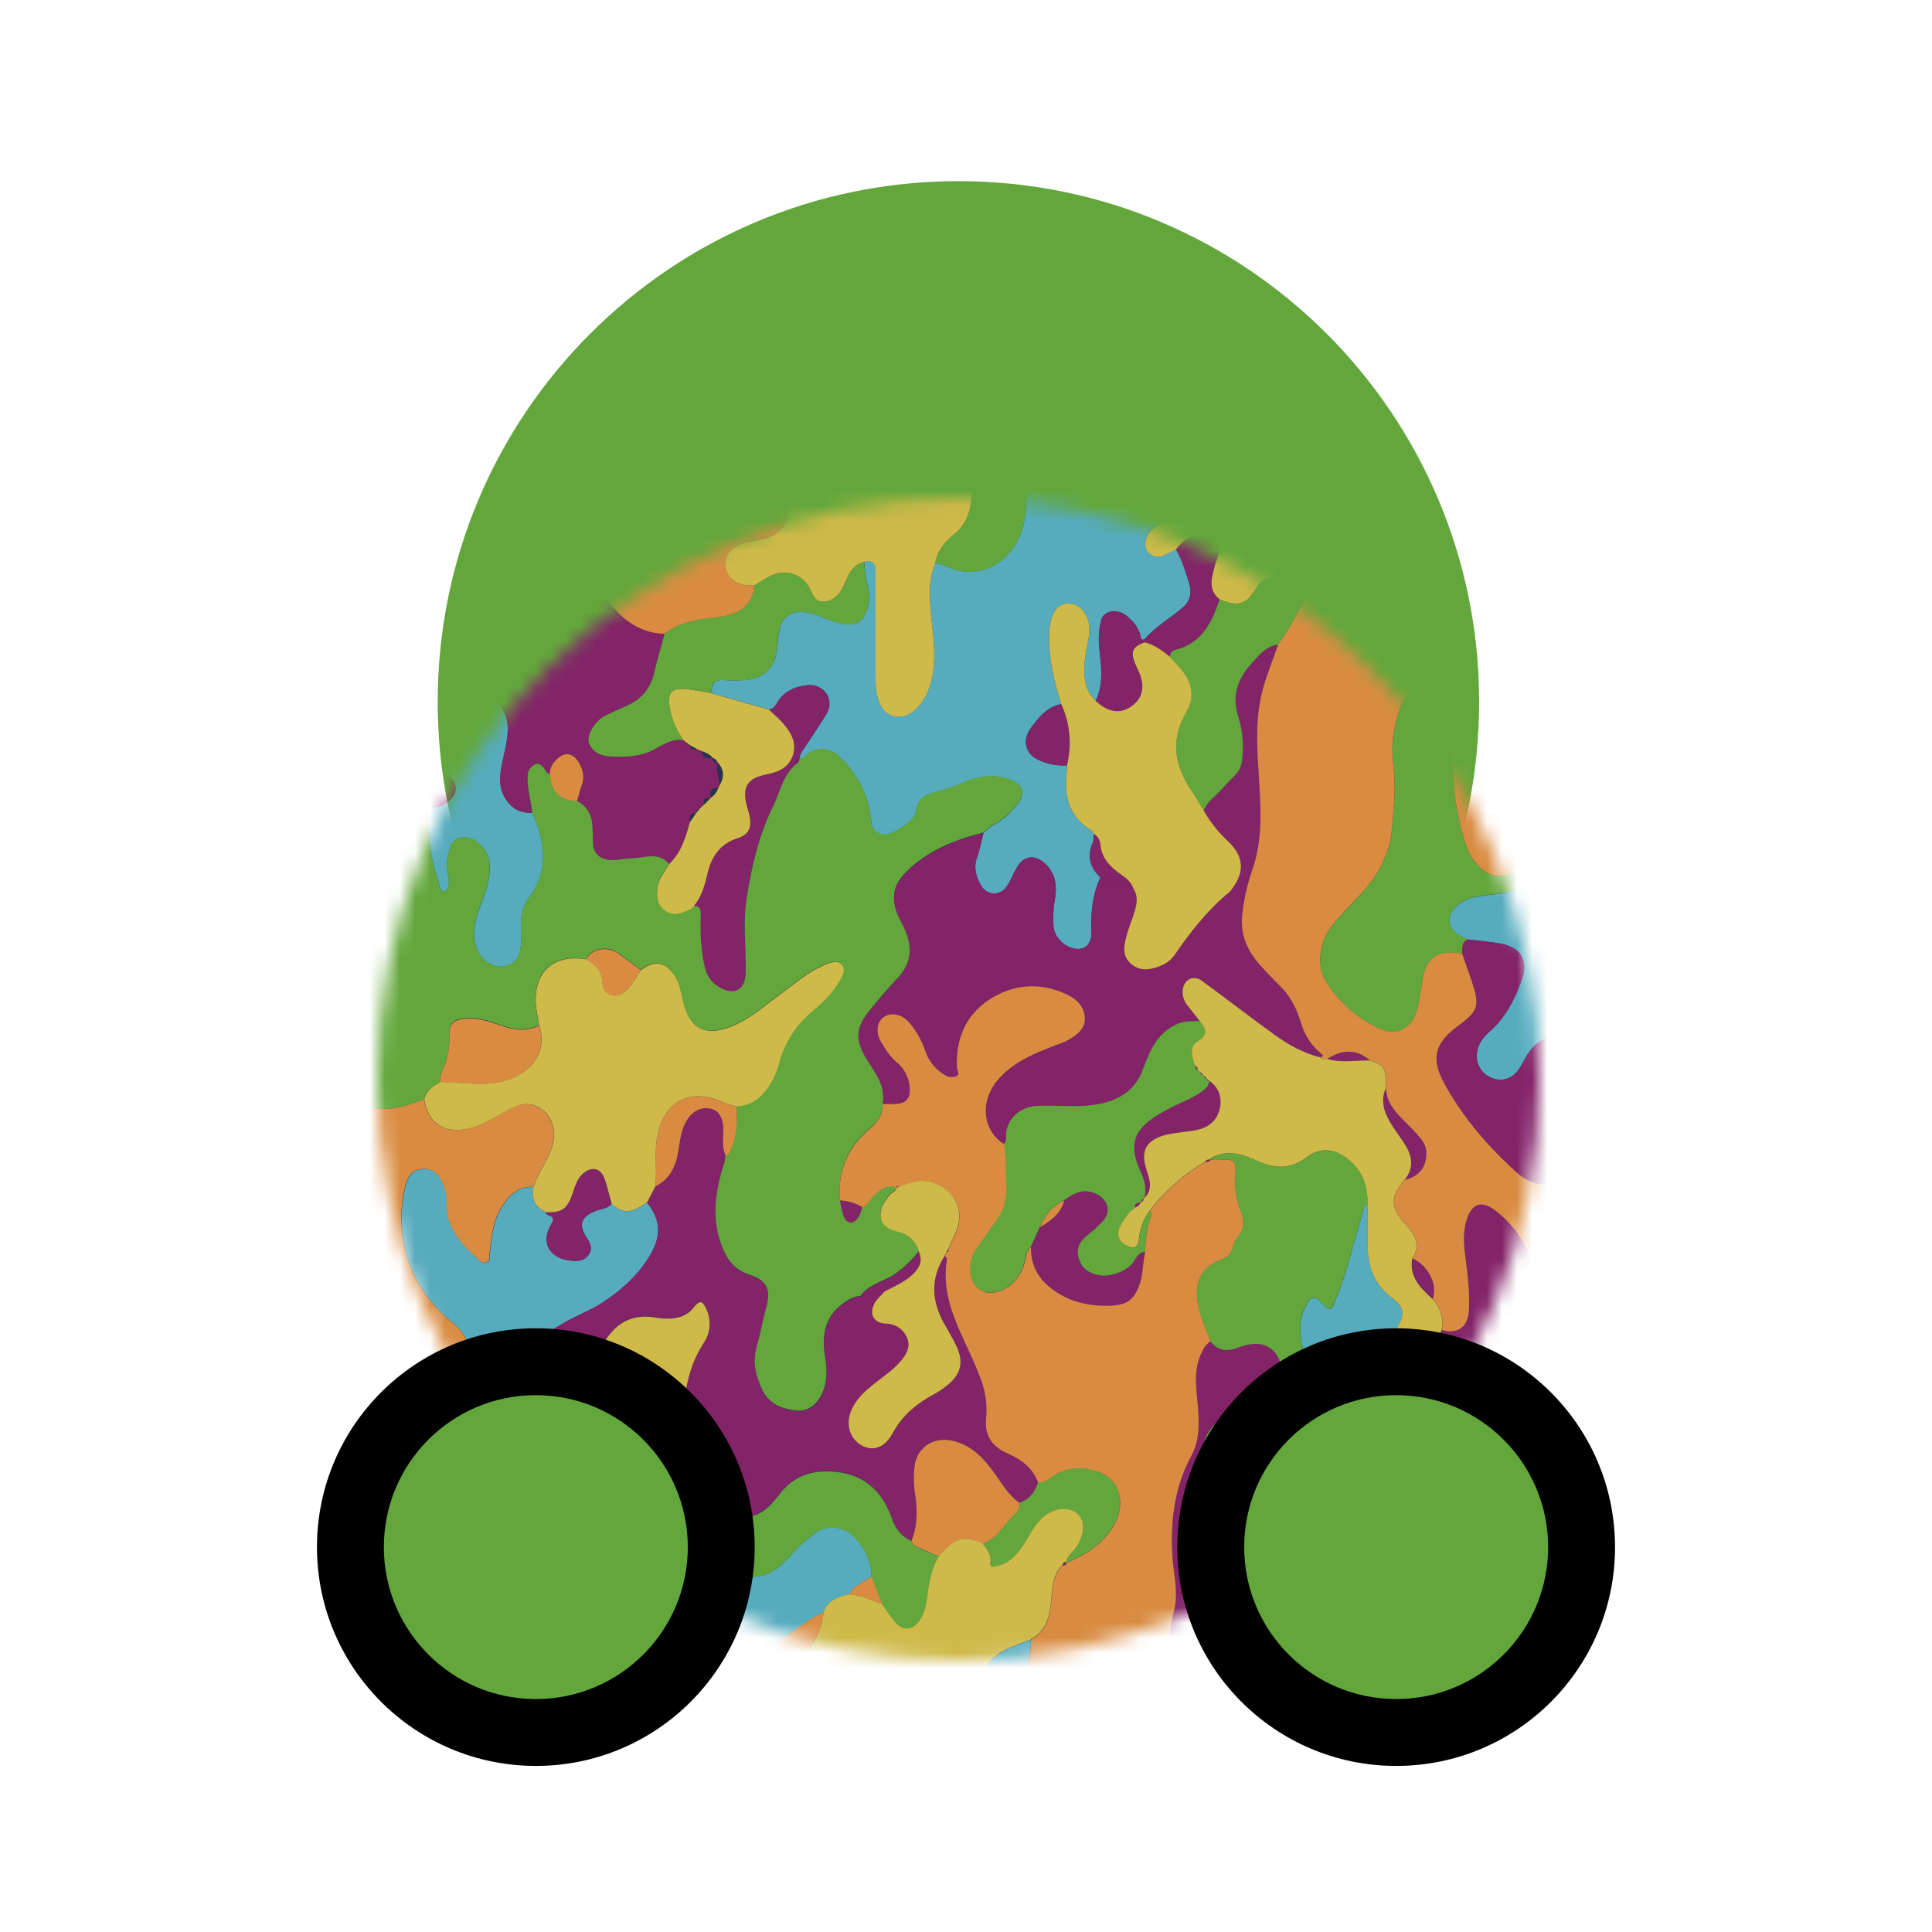 <svg width="128" height="128" viewBox="0 0 128 128" fill="none" xmlns="http://www.w3.org/2000/svg">
<path d="M32.58 46.501C32.58 63.577 46.423 77.419 63.499 77.419C80.575 77.418 94.418 63.575 94.418 46.499C94.418 29.423 80.575 15.581 63.499 15.581C46.423 15.582 32.58 29.425 32.58 46.501Z" fill="#63A73C"/>
<path fill-rule="evenodd" clip-rule="evenodd" d="M90.837 46.499C90.837 31.4 78.597 19.161 63.499 19.161C48.4 19.162 36.16 31.402 36.16 46.501C36.16 61.6 48.4 73.839 63.499 73.839C78.597 73.838 90.837 61.598 90.837 46.499ZM63.499 12.001C82.552 12.001 97.998 27.446 97.998 46.499C97.998 65.552 82.552 80.998 63.499 80.999C44.446 80.999 29 65.554 29 46.501C29 27.448 44.446 12.002 63.499 12.001Z" fill="#63A73C"/>
<mask id="mask0" mask-type="alpha" maskUnits="userSpaceOnUse" x="25" y="33" width="77" height="77">
<path d="M25 71.501C25 92.764 42.236 109.999 63.499 109.999C84.761 109.998 101.997 92.761 101.997 71.499C101.997 50.236 84.761 33.001 63.499 33.001C42.236 33.002 25 50.239 25 71.501Z" fill="#3CA3CF"/>
</mask>
<g mask="url(#mask0)">
<path d="M107.581 116.415L107.581 31.194L19.507 31.194L19.507 116.415L107.581 116.415Z" fill="#23344B"/>
<path d="M65.052 111.108C65.32 110.196 65.945 109.606 66.788 109.231C67.28 109.011 67.791 108.833 68.294 108.636C68.337 109.467 68.038 110.258 68.026 111.082L65.052 111.108Z" fill="#56ABBD"/>
<path d="M90.611 79.816L90.611 82.4C90.611 83.85 90.997 85.103 92.249 86.012C92.977 86.54 93.093 87.035 92.653 87.813C92.097 88.802 92.091 89.696 92.719 90.65C93.261 91.471 93.155 92.335 92.685 93.174C92.076 92.698 91.303 92.805 90.577 93.458C90.159 93.834 89.789 94.266 89.206 94.429C88.832 94.533 88.691 94.44 88.698 94.07C88.687 93.897 88.687 93.724 88.698 93.552C88.847 92.575 88.341 92.023 87.479 91.725C87.288 91.66 87.122 91.637 87.032 91.406C86.605 90.252 86.108 89.12 86.154 87.841C86.166 87.472 86.251 87.108 86.404 86.771C86.851 85.782 87.046 85.745 87.763 86.526C88.037 86.823 88.21 86.765 88.359 86.428C88.735 85.572 89.048 84.691 89.295 83.79C89.638 82.586 89.986 81.383 90.319 80.175C90.361 79.997 90.389 79.838 90.611 79.816Z" fill="#56ABBD"/>
<path d="M48.484 104.318C48.655 104.293 48.829 104.293 49.001 104.318C50.449 104.777 51.448 104.094 52.356 103.08C52.845 102.521 53.394 102.017 53.992 101.577C54.38 101.293 54.859 101.161 55.339 101.206C55.818 101.251 56.264 101.47 56.593 101.82C57.303 102.563 57.728 103.414 57.74 104.453C57.198 104.792 56.594 105.047 56.244 105.634C55.5 105.773 54.854 106.036 54.569 106.822C53.432 107.314 52.529 108.159 51.51 108.831C50.833 109.277 50.224 109.823 49.469 110.153C48.313 110.657 46.537 110.204 45.833 109.216C45.952 109.244 46.069 109.278 46.184 109.318C47.564 109.877 48.219 109.479 48.517 108.043C48.771 106.782 48.547 105.557 48.484 104.318Z" fill="#56ABBD"/>
<path d="M37.231 103.734C36.388 103.902 35.593 103.929 34.885 103.289C34.383 102.831 34.336 102.277 34.371 101.676C34.407 101.075 34.081 100.694 33.55 100.637C32.991 100.58 32.283 100.353 32.005 101.183C31.355 101.385 31.284 101.933 31.248 102.479C31.116 104.496 31.451 106.409 32.502 108.172C32.968 108.953 33.06 109.713 32.368 110.484C32.137 110.741 31.966 110.849 31.653 110.848C30.264 110.84 28.875 110.848 27.485 110.848C26.556 110.848 26.193 110.355 26.381 109.421C26.492 108.862 26.917 108.625 27.324 108.348C28.424 107.606 28.591 107.143 28.28 105.848C28.162 105.393 27.939 104.973 27.63 104.619C26.736 103.528 26.355 102.306 26.777 100.907C27.926 100.552 28.441 99.636 28.689 98.583C29.021 97.178 28.497 96.048 27.374 95.155C27.076 94.915 26.702 94.744 26.48 94.386C26.225 94.001 26.123 93.534 26.194 93.078C26.264 92.621 26.502 92.207 26.861 91.916C27.457 91.401 28.621 91.397 29.257 92.041C29.831 92.623 30.111 92.383 30.416 91.842C30.696 91.346 30.977 90.846 31.074 90.28C31.265 89.182 30.866 88.349 29.992 87.641C27.241 85.413 26.08 82.146 26.826 78.73C26.975 78.083 27.24 77.48 28.048 77.45C28.739 77.424 29.239 77.888 29.453 78.732C29.541 78.963 29.591 79.207 29.602 79.454C29.463 81.215 30.485 82.36 31.674 83.425C31.842 83.573 32.012 83.744 32.259 83.638C32.506 83.533 32.421 83.307 32.442 83.12C32.572 81.998 32.657 80.86 33.309 79.881C33.794 79.154 34.389 78.589 35.354 78.643C35.194 79.414 35.427 79.996 36.174 80.328C36.187 80.625 36.932 80.447 36.536 81.093C35.736 82.401 36.515 83.527 38.103 83.539C38.519 83.539 38.839 83.417 39.042 83.071C39.261 82.698 39.103 82.356 38.894 82.032C38.298 81.163 38.489 80.612 39.47 80.226C39.828 80.085 40.259 80.085 40.531 79.748C41.296 80.435 41.773 80.42 42.868 79.675C43.864 80.905 43.816 82.051 42.931 83.42C42.143 84.633 41.083 85.56 39.921 86.318C39.075 86.868 38.073 87.209 37.203 87.764C36.921 87.944 36.555 88.036 36.458 88.431C36.061 88.472 35.879 88.774 35.699 89.069C35.038 90.124 34.818 91.395 35.087 92.61C35.392 94.084 35.858 95.489 36.71 96.747C36.628 97.029 36.595 97.341 36.452 97.588C35.626 99.025 35.742 100.344 36.877 101.571C37.017 101.742 37.135 101.93 37.228 102.13C37.517 102.662 37.579 103.203 37.231 103.734Z" fill="#56ABBD"/>
<path d="M65.166 55.172C65.723 54.616 66.522 54.37 67.009 53.722C67.126 53.565 67.298 53.447 67.412 53.288C67.948 52.546 67.798 52.02 66.949 51.677C65.866 51.24 64.8 51.423 63.788 51.873C63.207 52.138 62.602 52.344 61.98 52.488C61.282 52.644 60.77 52.966 60.694 53.784C60.642 54.359 59.088 55.394 58.52 55.301C58.021 55.218 57.775 54.962 57.722 54.41C57.575 52.701 56.761 51.118 55.456 50.002C55.196 49.79 54.875 49.666 54.54 49.647C54.205 49.628 53.872 49.716 53.589 49.897C53.389 50.029 53.255 50.274 52.969 50.263C52.978 50.002 53.125 49.801 53.266 49.597C53.764 48.833 54.283 48.085 54.755 47.304C54.893 47.094 54.963 46.848 54.957 46.598C54.951 46.348 54.869 46.105 54.721 45.903C54.577 45.715 54.384 45.57 54.164 45.481C53.944 45.393 53.705 45.364 53.47 45.4C52.69 45.48 51.989 45.777 51.543 46.484C51.394 46.711 51.275 46.964 50.962 47.007L47.168 45.925C47.089 45.236 47.409 44.988 48.079 45.061C48.449 45.088 48.821 45.088 49.191 45.061C50.596 45.008 51.374 44.261 51.495 42.875C51.529 42.485 51.58 42.094 51.644 41.708C51.8 40.848 52.51 40.422 53.384 40.563C54.224 40.7 54.95 41.157 55.775 41.319C56.744 41.512 57.263 41.17 57.504 40.211C57.606 39.804 57.61 39.379 57.515 38.971C57.388 38.395 57.253 37.817 57.284 37.22C57.88 37.063 58.018 37.369 58.016 37.894C58.009 40.244 58.016 42.593 58.016 44.942C57.996 45.413 58.052 45.883 58.182 46.335C58.59 47.578 59.709 47.865 60.674 46.968C61.281 46.405 61.58 45.682 61.75 44.889C62.059 43.457 61.805 42.035 61.675 40.611C61.574 39.5 61.51 38.393 61.958 37.33C62.207 37.324 62.453 37.384 62.671 37.504C64.938 38.595 67.107 37.152 67.721 35.073C68.167 33.561 67.932 32.03 67.996 30.506L68.009 30.514C71.103 30.514 74.197 30.511 77.29 30.506C77.575 30.506 77.886 30.615 78.129 30.341C78.224 30.341 78.319 30.341 78.414 30.341C77.992 31.678 77.532 32.998 77.628 34.43C77.006 34.699 76.28 34.81 75.981 35.555C75.832 35.927 75.806 36.285 76.092 36.595C76.216 36.737 76.384 36.833 76.569 36.867C76.754 36.901 76.946 36.871 77.112 36.782C77.381 36.66 77.642 36.521 77.908 36.39C78.322 37.095 78.545 37.875 78.788 38.646C78.98 39.256 78.833 39.834 78.404 40.211C77.567 40.953 76.555 41.491 75.82 42.364C75.791 42.398 75.68 42.364 75.605 42.364C75.528 41.681 75.126 41.187 74.621 40.778C74.026 40.299 73.105 40.453 72.956 41.075C72.807 41.667 72.763 42.281 72.826 42.889C72.951 44.077 73.148 45.285 72.591 46.433C72.086 45.97 71.897 45.376 71.847 44.714C71.792 43.94 71.945 43.191 72.089 42.439C72.201 41.853 72.238 41.261 71.924 40.709C71.655 40.247 71.272 39.966 70.72 39.987C70.136 40.015 69.851 40.422 69.678 40.91C69.545 41.336 69.484 41.78 69.496 42.225C69.496 43.75 69.845 45.208 70.309 46.647C69.359 46.833 68.812 47.523 68.288 48.245C67.664 49.103 67.959 50.039 68.957 50.413C69.504 50.639 70.095 50.741 70.686 50.71C70.692 50.809 70.692 50.908 70.686 51.007C70.455 52.653 70.757 54.081 72.305 55.017C72.38 55.062 72.415 55.166 72.468 55.252C72.448 55.445 72.476 55.66 72.4 55.828C71.994 56.729 72.219 57.479 72.904 58.137C72.356 59.284 72.261 60.498 72.308 61.747C72.334 62.5 71.926 62.917 71.332 62.868C70.553 62.805 69.827 62.102 69.791 61.312C69.753 60.77 69.779 60.226 69.867 59.691C70.04 58.789 69.983 57.908 69.243 57.225C68.553 56.581 67.811 56.683 67.35 57.505C67.119 57.913 66.952 58.363 66.686 58.745C66.239 59.392 65.368 59.339 64.983 58.644C64.667 58.075 64.487 57.481 64.728 56.808C64.923 56.275 65.025 55.719 65.166 55.172Z" fill="#56ABBD"/>
<path d="M28.406 53.568C28.775 53.526 29.139 53.482 29.465 53.271C30.254 52.77 30.45 52.038 29.786 51.44C28.528 50.307 28.567 49.509 29.567 47.7C29.673 47.849 29.77 47.795 29.85 47.678C30 47.424 30.167 47.179 30.349 46.947C30.824 46.426 31.272 45.79 32.135 46.044C32.958 46.288 33.573 47.152 33.636 48.054C33.694 48.905 33.444 49.707 33.28 50.523C33.131 51.224 33.034 51.952 33.34 52.625C33.704 53.424 34.331 53.896 35.264 53.849C36.116 55.779 36.403 57.679 35.023 59.516C34.391 60.358 34.524 61.342 34.524 62.302C34.524 63.341 34.152 63.913 33.393 64.026C32.542 64.152 31.788 63.549 31.516 62.608C31.218 61.604 31.571 60.705 31.907 59.808C32.223 58.971 32.512 58.141 32.437 57.226C32.375 56.456 31.809 55.732 31.098 55.534C30.484 55.363 29.963 55.592 29.811 56.195C29.663 56.761 29.499 57.346 29.676 57.944C29.694 57.993 29.709 58.043 29.721 58.093C29.777 58.469 29.721 58.994 29.436 59.055C29.095 59.128 29.121 58.592 29.023 58.313C28.485 56.771 28.332 55.184 28.406 53.568Z" fill="#56ABBD"/>
<path d="M105.525 58.443C105.114 59.631 104.72 60.832 104.285 62.016C104.127 62.444 104.109 62.644 104.669 62.61C104.906 62.583 105.146 62.628 105.357 62.74C105.568 62.852 105.741 63.025 105.851 63.237C106.149 63.789 105.894 64.374 105.273 64.593C104.916 64.717 104.38 64.713 104.498 65.279C104.624 65.873 105.136 65.996 105.669 65.925C106.312 65.837 106.944 65.795 107.57 66.002L107.57 67.19C106.959 67.454 106.309 67.616 105.646 67.67C105.23 67.732 104.837 67.903 104.708 68.301C104.566 68.734 104.349 68.693 103.999 68.626C102.793 68.394 101.736 68.907 101.128 69.978C100.956 70.275 100.806 70.592 100.607 70.869C100.15 71.512 99.474 71.696 98.777 71.397C98.445 71.255 98.174 71.002 98.008 70.682C97.843 70.362 97.794 69.994 97.87 69.642C97.973 69.103 98.289 68.702 98.686 68.351C99.739 67.423 100.356 66.214 100.813 64.936C101.284 63.614 100.764 62.764 99.386 62.515C98.682 62.387 97.964 62.334 97.253 62.248C97.076 62.16 96.891 62.086 96.723 61.985C95.847 61.46 95.782 60.648 96.547 59.992C96.931 59.676 97.394 59.47 97.887 59.398C98.421 59.301 98.966 59.267 99.505 59.194C100.373 59.078 101.043 58.686 101.395 57.843C101.493 57.616 101.616 57.401 101.763 57.203C102.296 56.476 103.698 56.246 104.864 56.695C105.735 57.018 105.593 57.749 105.525 58.443Z" fill="#56ABBD"/>
<path d="M44.316 57.245C43.603 56.4 42.679 56.877 41.842 56.88C41.312 56.88 40.793 57.072 40.245 56.968C39.572 56.84 39.286 56.44 39.277 55.779C39.284 55.362 39.269 54.944 39.231 54.528C39.2 54.223 39.093 53.931 38.919 53.678C38.745 53.426 38.511 53.221 38.237 53.083C38.338 52.729 38.42 52.367 38.548 52.022C38.756 51.461 38.627 50.95 38.331 50.475C37.923 49.818 37.339 49.799 36.821 50.375C36.697 50.494 36.598 50.638 36.531 50.796C36.464 50.955 36.431 51.125 36.433 51.297C36.261 51.282 36.208 51.149 36.121 51.029C35.973 50.809 35.763 50.549 35.483 50.644C35.331 50.699 35.199 50.798 35.106 50.93C35.013 51.061 34.962 51.218 34.96 51.379C34.905 52.223 35.175 53.023 35.258 53.847C34.325 53.895 33.698 53.423 33.333 52.624C33.028 51.951 33.131 51.223 33.274 50.522C33.438 49.705 33.688 48.903 33.63 48.052C33.567 47.151 32.952 46.287 32.129 46.043C31.27 45.789 30.822 46.425 30.343 46.946C30.16 47.178 29.994 47.422 29.844 47.677C29.764 47.794 29.667 47.843 29.561 47.699C30.247 45.906 29.915 45.115 28.141 44.331C27.781 44.172 27.407 44.034 27.048 43.885C26.496 43.663 26.009 43.306 25.633 42.846C25.098 42.155 25.167 41.456 25.84 40.899C26.306 40.537 26.821 40.241 27.368 40.02C27.5 40.23 27.689 40.398 27.913 40.505C28.137 40.611 28.387 40.652 28.634 40.621C29.028 40.593 29.426 40.621 29.825 40.612C30.934 40.581 31.514 39.821 31.252 38.751C30.85 37.079 31.474 35.255 32.911 34.349C33.46 34.003 33.196 33.868 32.94 33.633C32.568 33.308 32.276 32.9 32.089 32.443C31.902 31.985 31.824 31.49 31.861 30.997C31.889 30.552 31.727 30.518 31.377 30.521C29.991 30.531 28.604 30.574 27.221 30.504C26.506 30.469 26.061 30.746 25.679 31.268C25.537 31.499 25.365 31.709 25.167 31.894C24.778 32.191 25.079 32.3 25.287 32.444C24.492 32.429 23.723 32.621 22.94 32.717C22.931 32.123 22.953 31.529 22.901 30.944C22.856 30.421 23.029 30.286 23.552 30.286C26.767 30.311 29.982 30.286 33.198 30.305C34.63 30.314 36.063 30.209 37.492 30.372L37.492 30.435L37.492 30.497C37.68 30.957 38.098 31.184 38.471 31.453C41.024 33.296 40.525 33.938 39.836 35.739C38.636 38.879 41.39 42.029 44.041 41.977C43.806 42.847 43.539 43.71 43.341 44.589C43.099 45.667 42.448 46.371 41.458 46.79C41.008 46.988 40.561 47.193 40.118 47.403C39.431 47.739 38.814 48.74 39.038 49.263C39.336 49.962 39.965 50.111 40.687 50.129C41.592 50.152 42.484 50.102 43.283 49.683C43.928 49.343 44.514 48.902 45.303 49.052L45.412 49.144C45.434 49.313 45.547 49.364 45.699 49.364C45.729 49.722 45.982 49.67 46.219 49.647L46.457 49.75C46.563 50.148 46.798 50.335 47.222 50.21L47.236 50.218C47.187 50.472 47.277 50.573 47.533 50.486L47.553 50.516C47.365 51.054 47.736 51.556 47.638 52.095C47.641 52.115 47.639 52.136 47.631 52.155C47.623 52.174 47.61 52.19 47.593 52.202C47.146 52.202 46.941 52.392 47.103 52.854L47.082 52.873C46.715 52.794 46.564 52.926 46.664 53.302L46.639 53.316C46.533 53.299 46.49 53.347 46.49 53.451L46.456 53.411L46.484 53.455C46.38 53.448 46.335 53.495 46.342 53.604C46.17 53.595 46.142 53.711 46.134 53.844C45.726 53.874 45.662 54.141 45.701 54.474C45.415 55.481 45.123 56.489 44.316 57.245Z" fill="#832368"/>
<path d="M100.445 54.722C99.142 52.315 97.811 49.919 96.994 47.289C96.664 46.223 96.905 45.317 97.758 44.546C98.31 44.046 98.977 43.585 98.962 42.691C98.946 41.76 98.304 41.028 97.554 41.117C96.804 41.206 96.333 41.906 96.512 42.837C96.576 43.171 96.463 43.357 96.192 43.364C95.857 43.374 95.476 43.324 95.395 42.874C95.306 42.371 95.471 41.895 95.595 41.419C95.771 40.743 95.744 40.096 95.339 39.505C94.968 38.967 94.484 39.007 94.212 39.604C94.007 40.05 93.831 40.516 93.894 41.031C93.907 41.204 93.907 41.377 93.894 41.549C93.859 42.656 93.265 43.385 92.491 43.273C91.665 43.153 90.942 42.011 91.134 41.116C91.268 40.489 91.412 39.865 91.559 39.242C91.857 37.982 91.518 37.047 90.614 36.625C89.67 36.187 88.39 36.537 87.689 37.428C87.475 37.7 87.266 37.973 87.056 38.247C86.784 38.138 86.71 37.708 86.312 37.801C86.535 37.504 86.812 37.237 86.896 36.867C87.243 35.302 88.112 34.543 89.798 34.804C90.483 34.91 90.897 34.47 90.955 33.751C90.988 33.339 90.988 32.908 91.3 32.574C91.55 32.685 91.775 32.804 91.853 33.113C92.019 33.777 92.448 34.261 92.947 34.718C93.352 35.094 93.774 35.575 94.331 35.345C94.84 35.135 94.589 34.518 94.629 34.071C95.199 33.362 95.748 32.638 96.345 31.953C96.744 31.494 97.703 31.444 98.356 31.701C99.01 31.957 98.867 32.443 98.803 32.924C98.785 33.096 98.782 33.269 98.794 33.441C98.837 34.457 99.747 35.351 100.665 35.257C101.488 35.172 102.096 34.475 101.841 33.2C101.665 32.309 101.317 31.454 101.32 30.527C103.106 30.527 104.884 30.527 106.665 30.518C106.926 30.518 107.216 30.61 107.432 30.37C107.707 31.077 107.501 31.815 107.559 32.538C107.578 32.782 107.356 32.797 107.204 32.835C106.569 33.033 106.223 33.46 106.118 34.108C105.969 35.017 105.381 35.464 104.504 35.593C104.087 35.654 103.669 35.706 103.257 35.789C102.142 36.015 101.564 36.601 101.47 37.571C101.372 38.593 101.784 39.221 102.855 39.675C103.242 39.839 103.644 39.972 104.014 40.171C104.915 40.642 105.205 41.336 105.003 42.334C104.872 42.948 104.556 43.484 104.3 44.043C104.044 44.601 103.819 45.127 103.883 45.748C103.988 46.777 104.684 47.288 105.69 47.066C107.565 46.667 107.565 46.667 107.565 48.551L107.565 65.992C106.938 65.785 106.307 65.827 105.664 65.915C105.131 65.986 104.622 65.863 104.492 65.269C104.373 64.703 104.91 64.707 105.268 64.583C105.888 64.364 106.141 63.779 105.845 63.227C105.735 63.015 105.563 62.842 105.352 62.73C105.141 62.618 104.901 62.573 104.663 62.6C104.104 62.636 104.121 62.435 104.279 62.006C104.714 60.818 105.108 59.63 105.519 58.433C105.874 58.913 105.92 59.472 105.948 60.043C106.018 61.486 106.518 62.798 107.213 64.052C107.283 60.432 107.283 56.807 107.283 53.183C107.283 52.895 107.103 52.811 106.881 52.738C105.9 52.402 105.542 51.623 105.324 50.685C105.119 49.815 105.062 48.915 104.525 48.109C103.843 47.086 102.823 47.034 102.091 47.404C101.433 47.736 101.301 48.889 101.773 49.814C102.109 50.472 102.517 51.098 102.678 51.829C102.865 52.659 102.14 53.657 101.351 53.446C100.458 53.207 100.607 53.706 100.586 54.177C100.585 54.367 100.625 54.575 100.445 54.722Z" fill="#832368"/>
<path d="M80.191 88.861C80.688 89.531 81.331 89.547 82.038 89.268C83.772 88.584 84.931 89.375 84.962 91.272C84.971 91.841 84.962 92.409 84.962 92.978C84.962 93.759 85.233 94.42 85.865 94.909C86.711 95.568 86.937 96.434 86.759 97.463C86.599 98.354 85.965 98.736 85.193 98.936C84.527 99.11 84.11 98.688 84.072 97.873C84.03 97.01 84.176 96.138 84 95.286C83.741 94.035 82.577 93.477 81.343 93.853C79.706 94.35 79.322 96.377 79.841 97.784C80.542 99.68 81.953 100.87 83.573 101.923C84.353 102.429 85.029 103.087 84.954 104.131C84.865 105.377 84.003 106.09 83.019 106.656C81.91 107.293 80.767 107.865 80.203 109.127C79.773 110.091 80.203 110.836 81.234 110.838C82.349 110.838 83.467 110.838 84.581 110.838C84.843 110.838 85.141 110.767 85.301 111.082C83.01 111.104 80.719 111.156 78.43 111.059C78.43 111.036 78.44 111.003 78.43 110.986C77.452 109.678 77.327 108.313 77.773 106.717C78.101 105.55 77.742 104.271 77.669 103.044C77.532 100.715 77.818 98.489 78.946 96.392C79.442 95.475 79.448 94.45 79.378 93.382C79.293 92.084 78.99 90.722 79.676 89.464C79.787 89.219 79.965 89.009 80.191 88.861Z" fill="#832368"/>
<path d="M27.375 40.024C26.827 40.245 26.313 40.541 25.846 40.903C25.173 41.46 25.102 42.159 25.639 42.85C26.016 43.31 26.503 43.668 27.055 43.889C27.414 44.05 27.787 44.187 28.148 44.335C29.922 45.119 30.254 45.911 29.568 47.703C28.567 49.506 28.526 50.31 29.787 51.443C30.451 52.037 30.254 52.779 29.465 53.274C29.139 53.48 28.776 53.525 28.407 53.571C27.234 53.402 26.602 52.574 26.072 51.64C25.81 51.174 25.58 50.688 25.328 50.213C25.077 49.492 24.721 48.812 24.273 48.195C23.93 47.691 23.57 47.182 22.914 47.03L22.934 32.723C23.717 32.626 24.487 32.435 25.282 32.45C26.368 32.324 27.406 31.934 28.305 31.315C28.889 30.93 28.98 31.256 29.001 31.722C29.027 32.3 28.67 32.739 28.413 33.207C28.359 33.23 28.313 33.267 28.279 33.314C28.245 33.361 28.224 33.417 28.219 33.474L28.24 33.457L28.078 33.626L28.078 33.605L27.536 34.095L27.521 34.108C26.181 35.242 25.977 36.434 27.4 37.506C27.659 37.735 27.898 37.983 28.118 38.249C28.5 39.097 27.985 39.58 27.375 40.024Z" fill="#832368"/>
<path d="M100.882 111.085C98.898 111.095 96.913 111.106 94.928 111.118C94.924 111.086 94.924 111.054 94.928 111.022C94.943 110.725 95.226 110.589 95.354 110.355C95.8 109.534 96.396 108.764 96.129 107.734C96.36 106.728 96.292 105.654 97.21 104.854C98.21 103.976 98.054 103.448 96.819 102.858C95.75 102.347 95.699 102.144 96.396 101.166C97.895 101.814 99.522 100.817 99.538 99.236C99.546 98.695 99.511 98.152 99.687 97.627C101.347 98.089 101.85 98.677 102.078 100.382C102.252 101.694 102.355 103.027 103.133 104.172C103.156 105.022 103.117 105.852 102.444 106.499C102.216 106.719 101.944 106.878 101.75 107.153C101.121 108.044 101.006 109.058 101.018 110.107C100.417 110.35 100.997 110.766 100.882 111.085Z" fill="#832368"/>
<path d="M101.031 110.105C101.015 109.056 101.134 108.048 101.764 107.151C101.957 106.876 102.23 106.717 102.457 106.497C103.13 105.85 103.169 105.02 103.147 104.17C104.385 104.648 105.019 103.916 104.921 102.777C104.85 101.944 104.726 101.117 104.748 100.272C104.769 99.474 105.179 99.01 105.825 98.657C106.471 98.305 106.826 98.758 107.294 99.182L107.294 82.642L107.531 82.642C107.541 82.863 107.56 83.088 107.56 83.307C107.562 92.339 107.569 101.368 107.581 110.394C107.581 110.969 107.452 111.15 106.849 111.137C104.967 111.085 103.083 111.103 101.192 111.094C101.07 110.779 101.015 110.442 101.031 110.105Z" fill="#832368"/>
<path d="M96.402 101.166C95.705 102.143 95.756 102.347 96.825 102.858C98.06 103.452 98.216 103.976 97.216 104.853C96.298 105.66 96.366 106.728 96.137 107.733C95.994 107.99 95.79 108.208 95.541 108.367C94.425 109.071 94.185 109.824 94.648 111.121C91.948 111.121 89.247 111.125 86.546 111.133C86.297 111.156 86.048 111.104 85.83 110.984C85.606 110.363 85.012 109.796 85.557 109.067C85.657 108.972 85.757 108.875 85.855 108.78C86.475 108.485 87.18 108.417 87.845 108.587C88.363 108.709 88.887 108.791 89.416 108.884C89.517 108.893 89.62 108.902 89.713 108.909C90.278 108.988 90.796 108.899 91.222 108.483C91.76 108.208 92.034 107.72 92.229 107.185C92.512 106.414 92.439 105.658 92.144 104.895C91.944 104.377 91.716 103.804 92.393 103.41C92.727 103.397 93.123 103.432 93.259 103.057C93.396 102.681 93.096 102.442 92.852 102.209C92.514 101.695 92.517 101.184 92.92 100.714C93.192 100.378 93.537 100.107 93.93 99.924C94.322 99.74 94.751 99.648 95.184 99.654C96.119 99.676 96.551 100.232 96.402 101.166Z" fill="#832368"/>
<path d="M93.737 31.355C94.046 31.074 94.481 30.88 94.481 30.37L94.63 30.362C94.819 30.592 95.077 30.52 95.322 30.52C97.281 30.52 99.239 30.52 101.196 30.52C101.238 30.52 101.28 30.531 101.323 30.535C101.323 31.458 101.668 32.318 101.844 33.209C102.098 34.483 101.491 35.181 100.668 35.265C99.749 35.359 98.84 34.465 98.797 33.449C98.785 33.277 98.788 33.104 98.806 32.932C98.87 32.445 99.011 31.965 98.359 31.709C97.707 31.452 96.747 31.502 96.348 31.961C95.752 32.646 95.202 33.37 94.632 34.079C94.344 33.161 94.225 32.196 93.737 31.355Z" fill="#832368"/>
<path d="M81.109 32.092L81.147 32.132C80.933 32.258 80.952 32.46 80.969 32.662C80.388 33.949 79.275 34.543 77.628 34.444C77.531 33.014 77.992 31.689 78.414 30.357L78.563 30.357C78.844 30.493 79.152 30.562 79.464 30.56C79.775 30.558 80.082 30.484 80.361 30.346C80.51 30.346 80.65 30.346 80.794 30.346C81.022 30.899 81.129 31.494 81.109 32.092Z" fill="#832368"/>
<path d="M22.92 47.023C23.576 47.171 23.936 47.684 24.279 48.187C24.727 48.805 25.083 49.485 25.334 50.205C24.84 50.859 24.698 51.727 23.994 52.268C23.658 52.525 23.356 52.694 22.939 52.645L22.92 47.023Z" fill="#832368"/>
<path d="M94.657 111.12C94.19 109.824 94.429 109.071 95.55 108.367C95.799 108.208 96.003 107.99 96.146 107.733C96.418 108.764 95.809 109.533 95.369 110.354C95.244 110.589 94.958 110.719 94.943 111.021L94.794 111.122C94.749 111.117 94.703 111.117 94.657 111.12Z" fill="#832368"/>
<path d="M85.566 109.065C85.021 109.795 85.615 110.362 85.838 110.983C85.704 111.055 85.575 111.151 85.407 111.085C85.582 110.754 85.234 110.554 85.203 110.273C85.154 109.818 84.834 109.291 85.566 109.065Z" fill="#832368"/>
<path d="M65.166 55.171C65.025 55.719 64.924 56.279 64.733 56.805C64.492 57.478 64.672 58.072 64.988 58.641C65.373 59.334 66.24 59.383 66.691 58.742C66.957 58.36 67.124 57.91 67.354 57.502C67.816 56.68 68.557 56.578 69.248 57.222C69.992 57.911 70.044 58.786 69.872 59.688C69.783 60.223 69.758 60.767 69.796 61.309C69.831 62.099 70.558 62.794 71.336 62.865C71.932 62.914 72.338 62.497 72.313 61.744C72.27 60.495 72.365 59.281 72.908 58.134C73.644 58.291 74.29 58.742 75.061 58.78L75.077 58.828C75.07 58.846 75.066 58.865 75.067 58.885C75.067 58.905 75.073 58.924 75.082 58.941C75.091 58.959 75.104 58.974 75.119 58.986C75.135 58.998 75.153 59.006 75.172 59.01C75.402 59.465 75.306 59.928 75.172 60.378C75.012 60.922 74.791 61.447 74.636 61.992C74.452 62.646 74.325 63.329 74.934 63.849C75.564 64.394 76.274 64.26 76.956 63.957C77.301 63.815 77.6 63.579 77.816 63.275C78.858 61.747 79.997 60.29 81.442 59.105C81.498 59.055 81.548 58.998 81.591 58.936C82.484 57.755 82.423 56.744 81.359 55.725C80.722 55.138 80.177 54.458 79.744 53.709C80.028 53.017 80.68 52.636 81.128 52.085C81.527 51.595 82.155 51.206 82.254 50.574C82.429 49.548 82.358 48.495 82.048 47.501C81.581 46.093 82.005 44.977 82.903 43.973C83.385 43.438 83.86 42.805 84.68 42.704C84.335 43.704 83.936 44.688 83.654 45.707C83.108 47.739 83.299 49.809 83.427 51.877C83.549 53.848 83.627 55.825 82.935 57.73C82.615 58.662 82.402 59.627 82.303 60.607C82.154 61.864 82.615 62.935 83.421 63.874C83.888 64.414 84.4 64.913 84.899 65.426C85.558 66.098 85.941 66.938 86.201 67.802C86.427 68.587 86.888 69.284 87.522 69.801C87.733 69.976 87.635 70.004 87.461 70.049C86.362 69.772 85.385 69.233 84.483 68.58C82.859 67.405 81.273 66.18 79.657 64.994C79.071 64.561 78.434 64.884 78.362 65.626C78.35 65.812 78.374 65.998 78.434 66.174C78.494 66.35 78.588 66.513 78.711 66.652L79.479 67.641C78.964 67.658 78.465 67.622 77.956 67.855C76.645 68.449 76.177 69.637 75.738 70.857C75.332 71.981 74.547 72.661 73.404 73.013C71.893 73.478 70.355 73.213 68.831 73.276C67.737 73.32 66.976 73.87 66.695 74.885C66.612 75.183 66.789 75.539 66.518 75.803C65.041 74.871 64.9 72.858 66.207 71.436C67.228 70.32 68.576 69.774 69.945 69.253C70.25 69.155 70.546 69.03 70.829 68.879C71.385 68.541 71.93 68.17 71.871 67.393C71.811 66.617 71.296 66.182 70.689 65.895C68.919 65.06 67.141 65.179 65.529 66.241C63.917 67.303 63.304 68.884 63.402 70.775C63.411 70.953 63.615 71.185 63.361 71.304C63.246 71.353 63.121 71.375 62.997 71.367C62.872 71.358 62.751 71.32 62.645 71.256C62.01 70.904 61.532 70.326 61.305 69.637C61.075 68.96 60.721 68.33 60.263 67.779C59.77 67.205 59.079 67.037 58.556 67.382C58.091 67.689 57.996 68.421 58.38 69.051C58.678 69.53 58.953 70.01 59.414 70.387C59.654 70.586 59.852 70.829 59.997 71.104C60.142 71.379 60.231 71.679 60.26 71.988C60.348 72.789 60.037 73.13 59.218 73.142C58.971 73.142 58.722 73.142 58.474 73.142C58.682 72.001 58.009 71.165 57.464 70.291C56.608 68.916 56.644 68.13 57.688 66.875C58.27 66.173 58.858 65.472 59.483 64.808C60.482 63.748 60.435 62.598 59.842 61.392C59.626 60.947 59.374 60.531 59.277 60.041C59.114 59.208 59.313 58.536 59.934 57.897C61.39 56.388 63.213 55.67 65.166 55.171Z" fill="#832368"/>
<path d="M62.596 83.188C62.643 83.269 62.745 83.358 62.727 83.427C62.412 85.293 63.015 86.968 63.778 88.616C64.182 89.49 64.594 90.361 64.933 91.26C65.273 92.112 65.407 93.031 65.325 93.945C65.201 95.121 65.722 95.843 66.791 96.306C67.662 96.685 68.418 97.247 68.765 98.199C68.694 98.51 68.546 98.797 68.334 99.035C68.121 99.273 67.853 99.454 67.552 99.561C66.845 99.07 66.419 98.337 65.935 97.657C65.237 96.679 64.463 95.804 63.237 95.473C61.943 95.124 60.769 95.82 60.594 97.106C60.518 97.719 60.528 98.34 60.626 98.949C60.786 100.005 60.795 101.057 60.395 102.068C59.685 101.771 59.305 101.202 59.055 100.504C58.486 98.897 57.395 97.797 55.694 97.534C54.118 97.293 52.677 97.58 51.614 99.009C50.582 100.397 49.679 100.714 48.52 100.255C47.944 100.031 47.4 99.731 46.903 99.364C46.109 98.78 45.435 98.037 44.542 97.582C44.839 96.462 45.179 95.345 45.232 94.181C45.317 92.339 45.566 90.565 46.615 88.965C46.834 88.646 46.968 88.276 47.005 87.891C47.041 87.506 46.979 87.118 46.824 86.763C46.548 86.117 46.355 86.096 45.93 86.637C45.572 87.093 45.061 87.286 44.504 87.329C44.159 87.354 43.812 87.336 43.471 87.275C41.974 87.008 40.874 87.552 40.08 88.826C39.678 89.472 39.306 90.149 38.705 90.648C37.612 90.241 36.642 89.711 36.448 88.405C36.539 88.01 36.905 87.918 37.193 87.739C38.063 87.183 39.065 86.848 39.911 86.292C41.073 85.535 42.133 84.608 42.92 83.395C43.806 82.031 43.854 80.879 42.858 79.65L43.424 78.607C44.366 78.139 44.763 77.302 44.936 76.33C45.066 75.576 45.121 74.798 45.56 74.144C45.933 73.589 46.515 73.284 47.164 73.476C47.746 73.647 47.909 74.187 47.927 74.786C47.944 75.384 47.794 75.974 48.075 76.541C48.068 76.811 48.014 77.078 47.916 77.33C47.321 79.284 47.117 81.231 48.099 83.144C48.26 83.464 48.485 83.747 48.76 83.977C49.035 84.207 49.354 84.378 49.698 84.48C50.798 84.837 51.108 85.437 50.807 86.552C50.563 87.454 50.395 88.376 50.145 89.274C49.856 90.314 50.103 91.27 50.566 92.183C50.998 93.034 51.795 93.346 52.691 93.469C53.588 93.593 54.141 93.034 54.466 92.381C54.823 91.664 54.831 90.836 54.692 90.005C54.476 88.698 54.552 87.443 55.71 86.504C56.103 86.187 56.502 85.919 57.02 85.881C57.506 85.731 57.99 85.583 58.475 85.435L58.623 85.56C58.397 85.82 58.113 86.049 57.957 86.346C57.571 87.072 57.916 87.654 58.701 87.69C58.988 87.688 59.27 87.768 59.514 87.921C59.757 88.073 59.952 88.291 60.076 88.549C60.344 89.084 60.166 89.561 59.834 89.999C59.334 90.66 58.643 91.116 58.004 91.618C57.366 92.12 56.743 92.665 56.414 93.446C56.024 94.369 56.316 95.329 57.114 95.768C57.843 96.169 58.617 95.938 59.14 94.977C59.786 93.789 60.733 92.985 61.895 92.369C62.222 92.192 62.53 91.983 62.815 91.745C63.673 91.044 63.869 90.247 63.411 89.236C63.165 88.698 62.849 88.196 62.562 87.672C61.709 86.169 61.642 84.673 62.596 83.188Z" fill="#832368"/>
<path d="M45.953 60.05C46.463 59.444 46.68 58.713 46.847 57.962C47.115 56.809 47.636 55.924 48.861 55.534C49.627 55.289 49.819 54.791 49.647 54.011C49.598 53.795 49.525 53.584 49.47 53.368C49.148 52.139 49.511 51.558 50.762 51.31C51.549 51.161 52.258 50.864 52.526 50.031C52.803 49.171 52.377 48.496 51.84 47.884C51.564 47.573 51.244 47.302 50.946 47.012C51.259 46.969 51.383 46.715 51.527 46.489C51.974 45.782 52.675 45.485 53.455 45.405C53.689 45.37 53.929 45.398 54.149 45.486C54.369 45.575 54.561 45.721 54.705 45.909C54.853 46.111 54.935 46.353 54.942 46.603C54.948 46.854 54.877 47.1 54.739 47.309C54.273 48.09 53.754 48.839 53.251 49.602C53.115 49.807 52.968 50.008 52.953 50.269C52.719 50.293 52.606 50.371 52.804 50.596C51.85 51.323 51.674 52.499 51.188 53.483C50.244 55.392 49.781 57.466 49.449 59.555C49.188 61.189 49.428 62.843 49.386 64.489C49.359 65.589 48.669 65.992 47.698 65.465C47.447 65.331 47.227 65.145 47.055 64.919C46.882 64.694 46.76 64.433 46.698 64.156C46.4 63.023 46.378 61.866 46.41 60.706C46.436 60.359 46.43 60.039 45.953 60.05Z" fill="#832368"/>
<path d="M60.871 82.925C61.193 83.609 60.852 84.101 60.369 84.524C59.851 84.979 59.211 85.243 58.608 85.564L58.459 85.439C58.635 85.124 59.032 84.968 59.088 84.567C59.777 84.132 60.381 83.576 60.871 82.925Z" fill="#832368"/>
<path d="M55.65 79.526C56.176 79.55 56.687 79.704 57.139 79.971C57.063 80.457 56.754 81.011 56.395 81.02C55.924 81.029 55.845 80.387 55.732 79.949C55.688 79.812 55.674 79.668 55.65 79.526Z" fill="#832368"/>
<path d="M59.092 84.566C59.037 84.967 58.646 85.123 58.464 85.438C57.979 85.586 57.494 85.735 57.01 85.883C57.526 85.167 58.372 84.964 59.092 84.566Z" fill="#832368"/>
<path d="M52.819 50.593C52.624 50.368 52.738 50.296 52.968 50.266C52.975 50.329 52.965 50.392 52.938 50.45C52.912 50.507 52.871 50.556 52.819 50.593Z" fill="#832368"/>
<path d="M45.792 60.203L45.968 60.044L45.792 60.203Z" fill="#832368"/>
<path d="M107.292 82.642L107.292 99.181C106.825 98.758 106.453 98.316 105.823 98.657C105.193 98.999 104.768 99.474 104.747 100.272C104.724 101.117 104.848 101.944 104.919 102.777C105.018 103.916 104.383 104.648 103.145 104.17C102.371 103.025 102.264 101.691 102.089 100.381C101.862 98.675 101.359 98.087 99.691 97.625C99.322 96.741 98.925 95.867 98.762 94.913C98.436 92.956 98.649 91.564 100.774 90.857C101.015 90.794 101.229 90.654 101.383 90.458C101.537 90.262 101.622 90.021 101.627 89.772C101.667 89.156 101.696 88.53 101.396 87.959C101.228 87.639 101.231 87.299 101.178 86.959C101.041 86.068 101.368 85.354 101.938 84.71C102.673 84.611 103.218 84.91 103.656 85.486C103.909 85.818 104.212 86.2 104.687 85.976C104.9 85.874 105.078 85.709 105.196 85.505C105.313 85.3 105.367 85.065 105.348 84.829C105.356 84.756 105.356 84.683 105.348 84.61C105.041 83.356 105.854 82.435 107.292 82.642Z" fill="#832368"/>
<path d="M101.934 84.711C101.364 85.354 101.041 86.064 101.175 86.959C101.227 87.299 101.224 87.639 101.393 87.959C101.69 88.53 101.664 89.156 101.623 89.772C101.619 90.02 101.534 90.261 101.381 90.457C101.227 90.653 101.014 90.794 100.773 90.858C98.649 91.564 98.436 92.956 98.77 94.913C98.932 95.867 99.329 96.742 99.698 97.625C99.517 98.149 99.55 98.693 99.55 99.234C99.529 100.818 97.912 101.815 96.407 101.164C96.556 100.233 96.124 99.679 95.206 99.663C94.772 99.656 94.343 99.749 93.951 99.932C93.559 100.116 93.214 100.386 92.942 100.723C92.538 101.192 92.535 101.703 92.873 102.217C92.625 102.581 92.415 102.96 92.415 103.419C91.737 103.812 91.968 104.385 92.166 104.904C92.464 105.667 92.534 106.423 92.251 107.194C92.056 107.728 91.782 108.217 91.243 108.492C92.068 107.67 91.492 106.817 91.31 105.967C90.697 103.178 90.725 100.287 91.395 97.511C91.603 96.65 91.767 95.738 92.261 94.958C92.657 96.018 93.092 96.266 94.185 95.986C95.005 95.796 95.782 95.454 96.476 94.977C97.8 94.015 97.827 92.683 96.552 91.676C96.416 91.569 96.275 91.468 96.138 91.362C95.096 90.553 94.929 90.078 95.286 88.81C95.353 88.573 95.435 88.343 95.519 88.112C96.596 88.409 97.268 87.923 97.327 86.775C97.387 85.627 97.251 84.472 97.098 83.324C96.986 82.496 96.919 81.653 97.166 80.835C97.504 79.721 98.188 79.498 99.111 80.223C100.034 80.934 100.768 81.862 101.247 82.924C101.498 83.508 101.705 84.114 101.934 84.711Z" fill="#832368"/>
<path d="M96.872 63.192C96.872 62.826 96.802 62.428 97.253 62.241C97.965 62.327 98.682 62.381 99.386 62.508C100.765 62.758 101.284 63.608 100.814 64.929C100.357 66.215 99.739 67.424 98.687 68.345C98.289 68.695 97.974 69.097 97.871 69.636C97.794 69.988 97.843 70.357 98.009 70.678C98.175 70.999 98.448 71.252 98.78 71.394C99.477 71.691 100.153 71.508 100.61 70.865C100.809 70.585 100.96 70.271 101.131 69.974C101.74 68.903 102.797 68.391 104.003 68.623C104.352 68.69 104.57 68.731 104.711 68.297C104.841 67.9 105.234 67.729 105.649 67.666C106.046 68.324 105.746 68.912 105.32 69.349C103.98 70.729 103.872 72.209 104.671 73.895C105.036 74.663 105.403 75.457 105.371 76.365C105.335 77.326 104.653 78.272 103.702 78.444C102.568 78.644 101.43 78.524 100.547 77.735C98.612 76.005 96.921 74.042 95.672 71.755C94.779 70.121 95.077 69.082 96.58 67.986C97.963 66.97 98.069 66.649 97.497 64.99C97.293 64.389 97.08 63.79 96.872 63.192Z" fill="#832368"/>
<path d="M93.066 78.175C93.707 77.385 93.585 76.586 93.079 75.799C92.762 75.298 92.397 74.838 92.1 74.325C91.692 73.633 91.48 72.898 91.82 72.098C91.888 73.4 92.921 74.068 93.677 74.919C94.05 75.338 94.481 75.709 94.499 76.342C94.528 77.294 94.035 77.943 93.066 78.175Z" fill="#832368"/>
<path d="M94.928 86.062C94.127 85.337 93.362 84.596 93.588 83.365C94.644 83.853 95.275 85.123 94.928 86.062Z" fill="#832368"/>
<path d="M90.76 70.26C89.823 70.239 88.878 70.444 87.951 70.156C88.936 69.492 89.95 69.524 90.76 70.26Z" fill="#832368"/>
<path d="M70.515 79.519C71.23 78.987 71.968 78.663 72.827 79.222C73.463 79.633 73.571 80.37 73.059 80.921C72.793 81.212 72.503 81.481 72.193 81.725C71.371 82.348 71.206 82.89 71.621 83.745C71.892 84.307 72.812 84.636 73.556 84.488C74.261 84.339 74.859 84.063 75.239 83.402C75.368 83.178 75.562 82.957 75.876 82.946C75.696 83.638 75.745 84.366 75.513 85.055C75.155 86.117 74.67 86.478 73.561 86.515C71.962 86.57 70.526 86.197 69.32 85.092C68.595 84.427 68.291 83.607 68.303 82.642L68.898 81.331C69.622 80.885 70.307 80.414 70.515 79.519Z" fill="#832368"/>
<path d="M79.834 76.982C79.872 76.922 79.928 76.875 79.995 76.849C80.061 76.822 80.134 76.817 80.203 76.834C80.124 76.988 79.975 76.978 79.834 76.982Z" fill="#832368"/>
<path d="M70.367 103.721C70.438 103.609 70.471 103.424 70.673 103.553C70.621 103.692 70.502 103.716 70.367 103.721Z" fill="#832368"/>
<path d="M59.54 78.657L59.38 78.657C59.438 78.504 59.49 78.571 59.54 78.657Z" fill="#832368"/>
<path d="M62.722 82.924L62.807 82.793C62.91 82.921 62.775 82.898 62.722 82.924Z" fill="#832368"/>
<path d="M75.816 42.563C75.016 42.884 74.889 43.169 75.202 43.97C75.273 44.152 75.368 44.326 75.447 44.507C75.885 45.517 75.703 46.303 74.908 46.836C74.173 47.329 73.365 47.191 72.591 46.442C73.147 45.294 72.951 44.078 72.826 42.897C72.762 42.29 72.806 41.676 72.955 41.084C73.104 40.462 74.027 40.307 74.621 40.787C75.126 41.195 75.528 41.69 75.605 42.373C75.615 42.504 75.724 42.529 75.816 42.563Z" fill="#832368"/>
<path d="M75.817 42.563C75.72 42.529 75.616 42.504 75.605 42.373C75.68 42.373 75.791 42.412 75.82 42.373C76.555 41.5 77.567 40.962 78.404 40.22C78.833 39.839 78.98 39.265 78.788 38.654C78.545 37.882 78.322 37.104 77.908 36.398C78.166 36.047 78.491 35.751 78.864 35.525C78.918 36.583 79.44 37.217 80.519 37.347C80.318 38.17 79.958 39.012 80.805 39.709C80.294 41.213 79.648 42.597 77.908 43.038C77.797 43.06 77.697 43.119 77.625 43.206C77.553 43.292 77.512 43.401 77.511 43.514C76.993 43.108 76.484 42.697 75.817 42.563Z" fill="#832368"/>
<path d="M70.32 46.656C70.904 47.928 71.037 49.361 70.697 50.719C70.106 50.749 69.516 50.648 68.969 50.422C67.97 50.048 67.675 49.112 68.299 48.254C68.823 47.532 69.371 46.841 70.32 46.656Z" fill="#832368"/>
<path d="M72.476 55.254C72.596 55.321 72.698 55.416 72.773 55.531C72.847 55.647 72.893 55.778 72.905 55.915C72.981 56.846 73.545 57.431 74.266 57.93C74.587 58.153 74.91 58.396 75.064 58.785C74.294 58.747 73.648 58.297 72.912 58.139C72.228 57.482 72.003 56.732 72.409 55.83C72.485 55.662 72.45 55.447 72.476 55.254Z" fill="#832368"/>
<path d="M28.418 33.205C28.676 32.732 29.033 32.293 29.006 31.719C28.985 31.253 28.895 30.928 28.311 31.312C27.412 31.932 26.373 32.321 25.288 32.447C25.079 32.298 24.779 32.202 25.167 31.898C25.366 31.711 25.538 31.499 25.679 31.266C26.062 30.745 26.507 30.467 27.221 30.503C28.604 30.573 29.992 30.53 31.378 30.519C31.728 30.519 31.89 30.549 31.862 30.996C31.824 31.489 31.902 31.984 32.089 32.441C32.277 32.899 32.568 33.306 32.941 33.632C33.197 33.867 33.46 34.002 32.911 34.348C31.474 35.254 30.851 37.078 31.253 38.75C31.51 39.821 30.934 40.581 29.828 40.617C29.432 40.63 29.035 40.597 28.637 40.626C28.391 40.656 28.141 40.616 27.916 40.509C27.692 40.403 27.503 40.234 27.372 40.024C27.982 39.579 28.497 39.097 28.116 38.242C28.369 37.698 28.253 37.146 28.179 36.586C28.064 35.729 27.503 34.995 27.519 34.107L27.534 34.094C27.854 34.084 28.121 34.014 28.076 33.604L28.076 33.625L28.24 33.454L28.22 33.472C28.368 33.439 28.405 33.331 28.418 33.205Z" fill="#832368"/>
<path d="M89.42 108.887C88.896 108.789 88.368 108.707 87.85 108.59C87.184 108.42 86.48 108.488 85.859 108.783C85.87 108.635 85.842 108.476 85.995 108.387C86.537 108.072 88.913 108.425 89.42 108.887Z" fill="#832368"/>
<path d="M91.241 108.486C90.815 108.902 90.297 108.991 89.733 108.912C90.233 108.761 90.706 108.517 91.241 108.486Z" fill="#832368"/>
<path d="M93.737 31.355C94.231 32.196 94.35 33.161 94.644 34.069C94.599 34.514 94.851 35.134 94.346 35.343C93.789 35.573 93.366 35.092 92.962 34.716C92.469 34.259 92.034 33.775 91.867 33.111C91.79 32.802 91.57 32.683 91.315 32.572C91.937 31.816 92.909 31.736 93.737 31.355Z" fill="#832368"/>
<path d="M26.035 99.264C26.095 99.876 26.357 100.45 26.779 100.898C26.358 102.297 26.737 103.519 27.632 104.61C27.941 104.964 28.164 105.384 28.282 105.838C28.593 107.133 28.431 107.595 27.327 108.339C26.919 108.616 26.494 108.853 26.383 109.412C26.195 110.346 26.558 110.837 27.487 110.839C28.876 110.839 30.265 110.839 31.656 110.839C31.968 110.839 32.139 110.732 32.37 110.475C33.062 109.704 32.966 108.944 32.504 108.163C31.453 106.4 31.118 104.487 31.251 102.47C31.286 101.924 31.358 101.376 32.007 101.174C32.852 101.362 33.428 102.106 33.481 103.124C33.522 103.96 33.641 104.789 33.646 105.631C33.646 106.314 33.887 106.937 34.609 107.252C35.331 107.567 35.949 107.438 36.544 106.97C37.028 106.587 37.518 106.213 37.991 105.818C39.343 104.692 40.596 104.554 41.987 105.521C43.076 106.28 43.825 107.389 44.724 108.38C44.45 108.503 44.34 108.339 44.202 108.249C43.011 107.459 41.734 106.934 40.254 106.957C37.835 106.994 36.44 108.755 37.043 111.082C32.489 111.082 27.936 111.082 23.382 111.114C22.87 111.114 22.91 110.848 22.91 110.52C22.91 107.927 22.91 105.334 22.91 102.742C22.91 102.472 22.895 102.2 22.886 101.93L22.932 100.593C22.98 100.606 23.045 100.606 23.071 100.638C24.035 101.879 24.534 101.826 25.386 100.489C25.637 100.093 25.445 99.469 26.035 99.264Z" fill="#832368"/>
<path d="M26.035 99.265C25.44 99.47 25.638 100.093 25.385 100.493C24.533 101.829 24.035 101.887 23.07 100.641C23.045 100.61 22.979 100.61 22.932 100.597L22.884 99.409L22.884 97.329L22.912 84.045C22.912 83.625 22.924 83.205 22.932 82.784C23.599 82.759 23.96 83.251 24.313 83.675C25.504 85.092 26.414 86.62 26.51 88.555C26.567 89.689 26.095 90.486 25.218 91.037C24.053 91.78 24.05 92.791 24.639 93.859C25.188 94.852 25.729 95.859 26.025 96.933C26.224 97.655 26.044 98.484 26.035 99.265Z" fill="#832368"/>
<path d="M27.53 34.106C27.513 34.997 28.075 35.727 28.189 36.584C28.264 37.144 28.38 37.697 28.127 38.24C27.907 37.974 27.668 37.726 27.409 37.498C25.986 36.431 26.186 35.239 27.53 34.106Z" fill="#832368"/>
<path d="M28.091 33.602C28.136 34.012 27.87 34.081 27.55 34.092L28.091 33.602Z" fill="#832368"/>
<path d="M28.419 33.204C28.405 33.33 28.368 33.438 28.227 33.471C28.231 33.413 28.252 33.358 28.285 33.311C28.319 33.264 28.365 33.227 28.419 33.204Z" fill="#832368"/>
<path d="M28.24 33.454L28.079 33.622L28.24 33.454Z" fill="#832368"/>
<path d="M80.519 37.352C79.44 37.221 78.918 36.587 78.864 35.53C79.342 35.151 79.846 34.924 80.396 35.373C80.872 35.763 80.903 36.47 80.519 37.352Z" fill="#832368"/>
<path d="M92.409 103.42C92.409 102.962 92.619 102.583 92.868 102.219C93.112 102.452 93.41 102.703 93.276 103.067C93.142 103.431 92.743 103.407 92.409 103.42Z" fill="#832368"/>
<path d="M75.082 58.833L75.177 59.014C75.158 59.01 75.14 59.002 75.124 58.99C75.108 58.978 75.096 58.963 75.087 58.946C75.078 58.928 75.072 58.909 75.072 58.89C75.071 58.87 75.074 58.85 75.082 58.833Z" fill="#832368"/>
<path d="M40.518 79.746C40.245 80.083 39.815 80.083 39.457 80.224C38.475 80.611 38.291 81.162 38.88 82.03C39.096 82.35 39.254 82.693 39.029 83.07C38.825 83.416 38.505 83.542 38.09 83.538C36.502 83.526 35.723 82.4 36.523 81.092C36.918 80.446 36.174 80.619 36.161 80.327C37.18 80.359 37.548 80.125 37.883 79.198C38.066 78.692 38.181 78.151 38.608 77.769C39.184 77.256 39.799 77.394 40.053 78.123C40.245 78.65 40.368 79.203 40.518 79.746Z" fill="#832368"/>
<path d="M75.794 79.412C76.004 78.76 75.807 78.127 75.547 77.567C74.505 75.317 75.576 74.414 77.482 73.418C78.219 73.032 79.015 72.761 79.691 72.255C79.922 72.081 80.09 71.896 80.115 71.603C80.746 72.049 80.979 72.653 80.837 73.397C80.689 74.184 80.17 74.65 79.422 74.839C78.947 74.958 78.448 74.988 77.963 75.065C77.646 75.103 77.332 75.167 77.025 75.255C75.94 75.611 75.609 76.263 75.926 77.362C76.124 78.062 76.482 78.769 75.794 79.412Z" fill="#832368"/>
<path d="M75.205 80.019C75.122 79.664 75.367 79.676 75.597 79.671C75.559 79.753 75.505 79.826 75.437 79.885C75.37 79.945 75.291 79.99 75.205 80.019Z" fill="#832368"/>
<path d="M79.362 70.88C79.201 70.847 79.176 70.731 79.171 70.583C79.226 70.612 79.273 70.654 79.306 70.706C79.34 70.758 79.359 70.818 79.362 70.88Z" fill="#832368"/>
<path d="M79.734 71.21C79.615 71.187 79.51 71.149 79.491 71.006C79.572 71.073 79.654 71.141 79.734 71.21Z" fill="#832368"/>
<path d="M79.959 71.465C79.81 71.452 79.775 71.346 79.752 71.226L79.959 71.465Z" fill="#832368"/>
<path d="M75.597 79.67C75.606 79.54 75.632 79.421 75.794 79.402C75.791 79.46 75.77 79.517 75.736 79.565C75.701 79.612 75.653 79.649 75.597 79.67Z" fill="#832368"/>
<path d="M80.103 71.613C80.061 71.612 80.02 71.595 79.99 71.565C79.96 71.536 79.942 71.496 79.94 71.453L80.103 71.613Z" fill="#832368"/>
<path d="M74.876 80.303L75.042 80.141L74.876 80.303Z" fill="#832368"/>
<path d="M79.508 71.023C79.453 70.969 79.397 70.915 79.341 70.861C79.397 70.914 79.447 70.976 79.508 71.023Z" fill="#832368"/>
<path d="M74.716 80.472L74.885 80.276L74.716 80.472Z" fill="#832368"/>
<path d="M75.03 80.157C75.032 80.114 75.05 80.074 75.081 80.044C75.112 80.014 75.153 79.997 75.196 79.996C75.141 80.05 75.086 80.103 75.03 80.157Z" fill="#832368"/>
<path d="M45.828 109.21L45.638 109.157L45.674 109.099L45.829 109.209L45.828 109.21Z" fill="#832368"/>
<path d="M22.933 65.117L22.933 52.642C23.35 52.691 23.652 52.522 23.988 52.265C24.697 51.725 24.838 50.856 25.328 50.203C25.574 50.678 25.805 51.163 26.073 51.63C26.602 52.568 27.234 53.395 28.407 53.56C28.332 55.176 28.485 56.764 29.017 58.3C29.115 58.583 29.09 59.119 29.431 59.043C29.715 58.982 29.772 58.449 29.715 58.081C29.703 58.03 29.688 57.981 29.67 57.932C29.493 57.338 29.663 56.744 29.806 56.183C29.955 55.58 30.479 55.351 31.092 55.522C31.805 55.719 32.371 56.444 32.432 57.214C32.506 58.128 32.217 58.958 31.902 59.796C31.565 60.687 31.217 61.591 31.51 62.595C31.783 63.537 32.536 64.14 33.387 64.014C34.147 63.901 34.519 63.336 34.519 62.289C34.519 61.33 34.385 60.346 35.017 59.503C36.397 57.666 36.11 55.764 35.258 53.837C35.175 53.012 34.906 52.212 34.961 51.368C34.962 51.207 35.013 51.05 35.106 50.919C35.2 50.788 35.331 50.688 35.483 50.633C35.763 50.538 35.976 50.798 36.122 51.018C36.208 51.145 36.262 51.272 36.433 51.287C36.494 52.423 37.048 52.969 38.237 53.069C38.511 53.207 38.745 53.412 38.919 53.664C39.093 53.917 39.2 54.209 39.231 54.514C39.269 54.93 39.285 55.348 39.278 55.766C39.287 56.42 39.575 56.82 40.245 56.954C40.793 57.058 41.313 56.867 41.843 56.866C42.679 56.866 43.603 56.386 44.316 57.231C44.019 57.763 43.593 58.226 43.536 58.872C43.489 59.408 43.536 59.912 43.996 60.27C44.456 60.628 44.957 60.567 45.455 60.337C45.565 60.286 45.678 60.24 45.79 60.188L45.969 60.028L45.952 60.028C46.429 60.017 46.435 60.337 46.424 60.681C46.392 61.841 46.424 62.998 46.712 64.131C46.774 64.408 46.896 64.668 47.069 64.894C47.241 65.12 47.461 65.306 47.712 65.439C48.682 65.966 49.373 65.564 49.4 64.463C49.442 62.818 49.202 61.164 49.462 59.53C49.794 57.441 50.257 55.372 51.201 53.458C51.688 52.475 51.864 51.298 52.818 50.571C52.87 50.535 52.911 50.485 52.937 50.428C52.963 50.37 52.973 50.307 52.967 50.244C53.252 50.255 53.386 50.01 53.587 49.877C53.87 49.696 54.203 49.609 54.538 49.628C54.873 49.647 55.194 49.771 55.454 49.983C56.759 51.099 57.573 52.682 57.72 54.39C57.775 54.937 58.017 55.192 58.517 55.281C59.086 55.375 60.64 54.34 60.692 53.765C60.768 52.947 61.288 52.625 61.978 52.469C62.6 52.325 63.205 52.118 63.786 51.854C64.798 51.408 65.87 51.221 66.947 51.658C67.796 52.001 67.946 52.519 67.41 53.269C67.296 53.428 67.124 53.545 67.007 53.703C66.52 54.35 65.721 54.594 65.164 55.152C63.211 55.651 61.388 56.368 59.938 57.865C59.317 58.505 59.117 59.177 59.281 60.01C59.378 60.5 59.63 60.922 59.845 61.361C60.441 62.57 60.485 63.719 59.487 64.777C58.861 65.441 58.273 66.142 57.691 66.844C56.649 68.105 56.612 68.891 57.468 70.26C58.013 71.134 58.686 71.971 58.477 73.111C58.509 73.819 58.132 74.329 57.632 74.745C56.143 75.99 55.478 77.566 55.648 79.497C55.671 79.645 55.685 79.783 55.721 79.923C55.834 80.361 55.913 81.003 56.383 80.994C56.746 80.994 57.056 80.431 57.127 79.945C57.444 79.907 57.505 79.598 57.684 79.415C58.16 78.932 58.604 78.385 59.411 78.649C59.347 78.886 59.113 78.964 58.964 79.124C58.177 79.978 57.888 81.221 59.485 81.58C59.816 81.647 60.122 81.806 60.367 82.038C60.611 82.271 60.785 82.569 60.867 82.896C60.378 83.546 59.775 84.102 59.088 84.537C58.367 84.935 57.522 85.138 57.004 85.857C56.486 85.896 56.087 86.163 55.694 86.481C54.536 87.419 54.46 88.674 54.675 89.981C54.814 90.808 54.806 91.636 54.449 92.357C54.125 93.011 53.565 93.569 52.675 93.446C51.785 93.323 50.981 93.011 50.549 92.16C50.086 91.246 49.839 90.293 50.128 89.251C50.378 88.352 50.546 87.43 50.79 86.528C51.088 85.413 50.781 84.813 49.681 84.457C49.338 84.355 49.018 84.183 48.743 83.953C48.468 83.724 48.244 83.44 48.083 83.12C47.1 81.207 47.31 79.259 47.9 77.306C47.997 77.054 48.051 76.788 48.059 76.518C48.364 76.506 48.345 76.234 48.434 76.05C48.866 75.166 48.812 74.216 48.806 73.273C49.672 73.254 50.295 72.805 50.796 72.144C51.187 71.6 51.47 70.987 51.63 70.337C51.994 69.017 52.758 67.841 53.818 66.972C54.422 66.459 55.009 65.923 55.441 65.248C55.704 64.832 56.079 64.278 55.767 63.904C55.454 63.529 54.833 63.822 54.387 64.016C53.447 64.429 52.696 65.127 51.87 65.715C50.784 66.489 49.805 67.42 48.554 67.943C46.734 68.712 45.638 68.152 45.221 66.241C45.099 65.686 45.001 65.124 44.686 64.633C44.09 63.702 43.346 63.574 42.46 64.244C41.963 63.878 41.469 63.501 40.972 63.146C40.253 62.623 39.193 62.817 38.825 63.534C36.769 63.206 35.474 64.233 35.474 66.24C35.474 66.797 35.623 67.352 35.711 67.909C34.848 68.354 34.005 68.206 33.133 67.891C32.389 67.628 31.644 67.377 30.821 67.454C30.053 67.526 29.733 67.797 29.764 68.567C29.808 69.393 29.642 70.217 29.282 70.962C29.176 71.187 29.138 71.437 29.173 71.682C28.685 71.944 28.237 72.244 28.094 72.829C27.122 73.165 26.186 73.571 25.095 73.453C24.078 73.344 23.543 73.031 23.194 72.028C23.179 71.969 23.148 71.915 23.103 71.873C23.059 71.831 23.004 71.803 22.944 71.791L22.894 68.524L22.938 68.078C23.198 68.031 23.22 67.832 23.203 67.633C23.159 67.156 23.295 66.697 23.413 66.256C23.564 65.707 23.42 65.361 22.933 65.117Z" fill="#63A73C"/>
<path d="M80.191 88.861C79.816 87.853 79.341 86.883 79.298 85.768C79.25 84.58 79.825 83.837 80.865 83.454C81.343 83.276 81.59 83.008 81.701 82.539C81.736 82.344 81.82 82.16 81.946 82.006C82.542 81.388 82.382 80.69 82.125 80.031C81.806 79.22 81.803 78.39 81.846 77.555C81.876 77.009 81.711 76.777 81.144 76.84C80.823 76.857 80.501 76.855 80.181 76.832C80.237 76.666 80.4 76.645 80.531 76.591C81.52 76.185 82.431 76.519 83.316 76.926C84.463 77.45 85.513 77.491 86.582 76.669C87.442 76.008 88.39 76.094 89.261 76.758C90.266 77.527 90.635 78.587 90.611 79.816C90.392 79.838 90.364 79.997 90.313 80.175C89.98 81.382 89.632 82.585 89.289 83.79C89.041 84.688 88.728 85.568 88.352 86.421C88.203 86.758 88.034 86.818 87.756 86.519C87.038 85.738 86.841 85.777 86.397 86.764C86.244 87.101 86.159 87.465 86.147 87.835C86.101 89.108 86.593 90.239 87.025 91.399C87.112 91.631 87.278 91.653 87.472 91.718C88.334 92.015 88.834 92.568 88.691 93.545C88.68 93.718 88.68 93.891 88.691 94.063C88.691 94.433 88.825 94.526 89.198 94.423C89.782 94.259 90.151 93.829 90.569 93.451C91.296 92.798 92.068 92.691 92.677 93.168C92.46 93.747 92.246 94.328 92.257 94.96C91.763 95.74 91.6 96.652 91.391 97.513C90.722 100.289 90.693 103.18 91.306 105.969C91.488 106.818 92.064 107.672 91.239 108.493C90.705 108.525 90.231 108.768 89.731 108.92C89.63 108.912 89.527 108.903 89.434 108.894C88.919 108.433 86.543 108.079 86.01 108.39C85.861 108.479 85.885 108.642 85.874 108.786C85.773 108.881 85.674 108.978 85.577 109.073C84.844 109.294 85.164 109.826 85.213 110.28C85.245 110.561 85.593 110.761 85.418 111.092C85.411 111.1 85.403 111.107 85.394 111.111C85.384 111.116 85.374 111.118 85.364 111.118C85.354 111.118 85.343 111.116 85.334 111.111C85.325 111.107 85.317 111.1 85.31 111.092C85.15 110.778 84.852 110.85 84.59 110.849C83.475 110.849 82.357 110.849 81.243 110.849C80.212 110.849 79.782 110.106 80.212 109.138C80.776 107.876 81.919 107.304 83.028 106.667C84.018 106.1 84.88 105.387 84.963 104.142C85.038 103.103 84.368 102.44 83.582 101.934C81.963 100.881 80.551 99.692 79.85 97.795C79.331 96.395 79.71 94.362 81.352 93.864C82.586 93.489 83.75 94.047 84.009 95.297C84.185 96.15 84.039 97.021 84.081 97.884C84.119 98.7 84.536 99.121 85.202 98.948C85.974 98.747 86.608 98.37 86.768 97.474C86.949 96.445 86.723 95.579 85.874 94.92C85.242 94.427 84.981 93.766 84.971 92.99C84.971 92.421 84.971 91.852 84.971 91.283C84.94 89.387 83.78 88.595 82.047 89.28C81.336 89.547 80.693 89.531 80.191 88.861Z" fill="#63A73C"/>
<path d="M105.525 58.443C105.594 57.749 105.735 57.021 104.866 56.686C103.702 56.24 102.298 56.467 101.765 57.194C101.618 57.392 101.495 57.607 101.397 57.834C101.044 58.677 100.374 59.069 99.507 59.185C98.968 59.258 98.423 59.292 97.888 59.389C97.396 59.461 96.933 59.667 96.549 59.983C95.784 60.647 95.849 61.451 96.724 61.976C96.892 62.077 97.077 62.151 97.254 62.239C96.808 62.426 96.878 62.824 96.873 63.189C95.17 62.892 94.417 63.467 94.194 65.212C94.125 65.774 94.026 66.331 93.896 66.882C93.598 68.123 92.546 68.693 91.413 68.161C89.917 67.482 88.661 66.368 87.81 64.965C87.205 63.96 87.449 62.441 88.141 61.487C88.9 60.447 89.902 59.628 90.695 58.615C91.563 57.505 92.111 56.261 92.218 54.902C92.327 53.514 92.516 52.125 92.312 50.701C92.157 49.499 92.288 48.278 92.693 47.136C93.07 46.042 93.659 45.605 94.628 45.672C95.422 45.727 96.08 46.453 96.287 47.419C96.421 48.036 96.343 48.627 96.306 49.245C96.166 51.55 96.391 53.828 97.143 56.028C97.339 56.641 97.707 57.187 98.203 57.599C98.466 57.828 98.79 57.974 99.136 58.021C99.482 58.068 99.834 58.012 100.148 57.862C100.806 57.565 100.959 56.906 100.805 55.997C100.73 55.551 100.559 55.149 100.44 54.724C100.62 54.575 100.577 54.369 100.589 54.176C100.617 53.705 100.456 53.206 101.354 53.445C102.143 53.656 102.868 52.658 102.68 51.828C102.514 51.097 102.112 50.471 101.775 49.813C101.303 48.89 101.436 47.733 102.094 47.402C102.826 47.032 103.846 47.084 104.528 48.108C105.065 48.914 105.123 49.814 105.327 50.684C105.549 51.621 105.903 52.401 106.884 52.737C107.106 52.812 107.286 52.897 107.286 53.182C107.286 56.806 107.286 60.43 107.215 64.064C106.519 62.804 106.024 61.493 105.949 60.054C105.926 59.482 105.879 58.922 105.525 58.443Z" fill="#63A73C"/>
<path d="M84.681 42.705C83.861 42.806 83.386 43.438 82.904 43.973C82.01 44.969 81.582 46.094 82.049 47.502C82.359 48.495 82.43 49.548 82.255 50.574C82.156 51.207 81.528 51.596 81.129 52.086C80.683 52.637 80.029 53.017 79.745 53.709C79.477 53.264 79.225 52.818 78.938 52.392C77.804 50.706 77.509 49.012 78.612 47.15C79.19 46.172 78.968 45.148 78.195 44.282C77.966 44.025 77.736 43.769 77.504 43.514C77.507 43.401 77.549 43.293 77.623 43.207C77.696 43.121 77.797 43.064 77.908 43.043C79.648 42.598 80.29 41.218 80.805 39.714C82.045 40.213 82.54 40.088 83.206 38.986C83.588 38.352 84.159 38.165 84.817 38.13C85.333 38.115 85.841 38.003 86.316 37.799C86.709 37.709 86.783 38.139 87.06 38.245C86.383 39.791 85.678 41.328 84.681 42.705Z" fill="#63A73C"/>
<path d="M74.716 80.473C74.528 80.728 74.358 80.998 74.209 81.278C73.954 81.843 74.14 82.292 74.694 82.55C75.1 82.74 75.417 82.681 75.457 82.136C75.523 81.454 75.764 80.801 76.157 80.24C76.374 80.364 76.264 80.529 76.214 80.685C75.978 81.412 75.863 82.172 75.874 82.936C75.56 82.947 75.367 83.168 75.237 83.392C74.858 84.053 74.259 84.326 73.555 84.478C72.811 84.635 71.897 84.303 71.62 83.735C71.204 82.88 71.37 82.338 72.191 81.716C72.502 81.472 72.792 81.203 73.058 80.911C73.573 80.36 73.461 79.623 72.826 79.212C71.967 78.658 71.228 78.982 70.514 79.509C69.754 79.872 69.169 80.519 68.885 81.31L68.29 82.622C67.937 82.896 67.98 83.335 67.859 83.698C67.574 84.576 67.041 85.255 66.176 85.544C65.619 85.731 64.985 85.685 64.564 85.12C64.142 84.554 64.154 83.458 64.607 82.812C65.059 82.166 65.51 81.521 65.973 80.881C66.45 80.243 66.692 79.46 66.658 78.665C66.628 77.704 66.673 76.742 66.502 75.789C66.773 75.524 66.596 75.174 66.679 74.871C66.96 73.858 67.721 73.305 68.815 73.261C70.34 73.199 71.877 73.463 73.388 72.998C74.534 72.646 75.316 71.966 75.722 70.842C76.172 69.64 76.644 68.452 77.958 67.858C78.468 67.625 78.966 67.661 79.481 67.644C79.888 68.154 80.112 68.553 79.332 69.03C78.787 69.363 78.987 70.043 79.183 70.595C79.183 70.73 79.213 70.852 79.374 70.892L79.352 70.873C79.408 70.928 79.465 70.981 79.52 71.036L79.502 71.019C79.521 71.167 79.627 71.2 79.746 71.222L79.764 71.238C79.786 71.359 79.825 71.464 79.971 71.477L79.952 71.466C79.954 71.508 79.971 71.548 80.002 71.578C80.032 71.608 80.073 71.625 80.115 71.626L80.123 71.615C80.097 71.912 79.929 72.094 79.698 72.267C79.023 72.774 78.226 73.044 77.489 73.43C75.588 74.427 74.512 75.33 75.554 77.58C75.815 78.14 76.011 78.768 75.801 79.424L75.801 79.414C75.639 79.433 75.614 79.552 75.605 79.683C75.374 79.683 75.129 79.675 75.212 80.03L75.203 80.006C75.16 80.007 75.119 80.025 75.088 80.055C75.057 80.085 75.038 80.125 75.036 80.168L75.05 80.152L74.883 80.315L74.892 80.287L74.716 80.473Z" fill="#63A73C"/>
<path d="M70.65 103.548C70.67 103.114 71.043 102.9 71.261 102.593C71.879 101.714 71.941 100.785 71.381 100.295C70.786 99.768 69.696 99.924 68.965 100.656C68.435 101.188 68.132 101.88 67.712 102.49C67.292 103.101 66.768 103.632 65.976 103.782C65.744 103.827 65.567 103.825 65.619 103.516C65.707 102.986 65.348 102.643 65.098 102.254C65.934 101.994 66.369 101.262 66.893 100.664C67.163 100.358 67.624 100.098 67.551 99.562C67.852 99.455 68.121 99.274 68.333 99.036C68.545 98.798 68.693 98.51 68.764 98.2C69.269 98.269 69.573 97.869 69.948 97.664C70.841 97.175 71.791 97.181 72.68 97.471C74.181 97.958 74.637 99.57 73.775 101.075C73.074 102.3 71.905 102.989 70.65 103.548Z" fill="#63A73C"/>
<path d="M47.156 45.931C46.574 45.835 45.993 45.704 45.407 45.649C44.514 45.563 44.244 45.859 44.353 46.757C44.471 47.589 44.797 48.379 45.3 49.053C44.511 48.905 43.924 49.35 43.28 49.684C42.48 50.108 41.589 50.158 40.684 50.13C39.962 50.112 39.333 49.964 39.034 49.264C38.811 48.735 39.427 47.74 40.115 47.405C40.556 47.19 41.002 46.986 41.455 46.791C42.449 46.365 43.092 45.669 43.338 44.59C43.536 43.711 43.802 42.849 44.037 41.978C45.069 41.166 46.294 41.02 47.547 40.879C49.121 40.703 49.877 39.988 49.968 38.784C50.328 38.571 50.681 38.338 51.05 38.153C51.273 38.033 51.518 37.959 51.77 37.935C52.022 37.911 52.276 37.938 52.518 38.014C52.759 38.089 52.983 38.213 53.176 38.377C53.369 38.54 53.527 38.741 53.641 38.966C53.852 39.384 53.981 39.886 54.584 39.857C55.187 39.829 55.561 39.453 55.829 38.941C56.119 38.383 56.266 37.722 56.871 37.374C57.002 37.312 57.139 37.263 57.28 37.226C57.249 37.82 57.384 38.401 57.511 38.977C57.606 39.385 57.602 39.81 57.501 40.217C57.261 41.175 56.74 41.518 55.771 41.325C54.946 41.16 54.22 40.705 53.38 40.569C52.506 40.42 51.796 40.854 51.64 41.714C51.57 42.1 51.519 42.49 51.491 42.881C51.37 44.267 50.598 45.014 49.187 45.067C48.816 45.094 48.445 45.094 48.075 45.067C47.397 44.989 47.077 45.242 47.156 45.931Z" fill="#63A73C"/>
<path d="M64.944 30.54C65.96 30.534 66.978 30.527 67.997 30.519C67.933 32.043 68.168 33.574 67.721 35.086C67.108 37.165 64.939 38.609 62.672 37.517C62.454 37.397 62.208 37.337 61.959 37.343C62.078 36.54 62.545 35.94 63.15 35.457C63.867 34.883 64.225 34.161 64.341 33.259C64.457 32.358 64.536 31.401 64.944 30.54Z" fill="#63A73C"/>
<path d="M43.411 99.365C43.944 98.877 44.276 98.262 44.544 97.606C45.437 98.051 46.111 98.794 46.904 99.388C47.402 99.755 47.946 100.055 48.523 100.279C49.688 100.738 50.584 100.427 51.616 99.033C52.679 97.604 54.12 97.317 55.696 97.558C57.398 97.82 58.489 98.92 59.058 100.528C59.305 101.226 59.684 101.795 60.397 102.092C60.439 102.38 60.68 102.459 60.896 102.557C61.328 102.755 61.764 102.942 62.197 103.133C61.751 103.92 61.582 104.788 61.453 105.67C61.368 106.279 61.285 106.897 60.91 107.416C60.445 108.059 59.803 108.095 59.306 107.492C58.995 107.115 58.732 106.698 58.447 106.304L57.73 104.473C57.718 103.433 57.292 102.582 56.582 101.84C56.256 101.489 55.813 101.269 55.337 101.22C54.86 101.172 54.382 101.299 53.992 101.577C53.393 102.017 52.844 102.522 52.354 103.081C51.446 104.096 50.447 104.779 48.999 104.32C48.828 104.295 48.654 104.295 48.482 104.32C46.818 103.778 45.775 102.492 44.797 101.168C44.347 100.557 43.847 99.986 43.411 99.365Z" fill="#63A73C"/>
<path d="M107.572 67.184L107.565 82.28C107.565 82.401 107.541 82.525 107.529 82.646L107.292 82.646C105.854 82.436 105.042 83.356 105.348 84.61C105.356 84.683 105.356 84.756 105.348 84.829C105.367 85.065 105.313 85.301 105.194 85.505C105.076 85.71 104.898 85.874 104.684 85.976C104.209 86.2 103.906 85.819 103.653 85.486C103.215 84.91 102.67 84.611 101.935 84.711C101.706 84.117 101.499 83.508 101.241 82.929C100.762 81.867 100.029 80.939 99.105 80.227C98.182 79.497 97.499 79.725 97.161 80.839C96.914 81.657 96.981 82.501 97.093 83.328C97.241 84.476 97.383 85.621 97.322 86.779C97.261 87.938 96.591 88.413 95.513 88.116C95.674 87.329 95.448 86.653 94.918 86.064C95.271 85.125 94.639 83.855 93.578 83.367C94.226 82.361 93.663 81.721 92.998 80.973C92.085 79.947 92.179 79.158 93.064 78.176C94.032 77.945 94.526 77.296 94.498 76.347C94.48 75.714 94.051 75.343 93.676 74.924C92.92 74.075 91.89 73.406 91.819 72.103C91.829 70.719 91.777 70.628 90.756 70.258C89.949 69.523 88.935 69.486 87.947 70.154C87.776 70.166 87.6 70.188 87.462 70.046C87.636 70.001 87.734 69.973 87.522 69.798C86.889 69.281 86.428 68.584 86.202 67.799C85.94 66.929 85.559 66.09 84.9 65.423C84.401 64.912 83.889 64.411 83.421 63.871C82.616 62.94 82.152 61.869 82.304 60.604C82.403 59.624 82.615 58.659 82.936 57.727C83.628 55.822 83.549 53.845 83.427 51.875C83.299 49.806 83.109 47.736 83.655 45.704C83.929 44.685 84.335 43.701 84.681 42.701C85.678 41.325 86.382 39.794 87.063 38.246C87.272 37.973 87.481 37.7 87.695 37.428C88.396 36.537 89.677 36.186 90.62 36.624C91.524 37.046 91.86 37.982 91.566 39.241C91.417 39.865 91.268 40.489 91.14 41.115C90.948 42.006 91.671 43.153 92.497 43.273C93.271 43.385 93.865 42.655 93.9 41.549C93.913 41.377 93.913 41.203 93.9 41.031C93.837 40.515 94.013 40.053 94.218 39.603C94.491 39.01 94.974 38.966 95.345 39.504C95.754 40.098 95.777 40.743 95.601 41.418C95.478 41.895 95.312 42.37 95.402 42.874C95.482 43.319 95.863 43.374 96.198 43.364C96.469 43.364 96.582 43.171 96.518 42.837C96.341 41.905 96.789 41.203 97.56 41.117C98.331 41.031 98.947 41.761 98.962 42.693C98.977 43.584 98.31 44.047 97.758 44.547C96.905 45.318 96.664 46.224 96.994 47.29C97.812 49.92 99.142 52.316 100.445 54.723C100.564 55.148 100.735 55.552 100.81 55.996C100.958 56.904 100.81 57.568 100.153 57.861C99.838 58.012 99.485 58.068 99.138 58.021C98.792 57.975 98.467 57.828 98.203 57.598C97.706 57.184 97.338 56.637 97.142 56.021C96.39 53.822 96.165 51.543 96.305 49.239C96.342 48.621 96.42 48.03 96.286 47.412C96.079 46.447 95.421 45.721 94.627 45.666C93.654 45.599 93.064 46.035 92.692 47.13C92.287 48.272 92.156 49.492 92.311 50.694C92.512 52.118 92.326 53.507 92.218 54.895C92.11 56.255 91.562 57.5 90.695 58.608C89.901 59.621 88.9 60.434 88.14 61.48C87.448 62.433 87.204 63.953 87.81 64.958C88.66 66.361 89.916 67.475 91.412 68.154C92.545 68.685 93.59 68.115 93.895 66.875C94.025 66.324 94.124 65.766 94.193 65.204C94.419 63.459 95.172 62.885 96.872 63.182C97.081 63.776 97.293 64.379 97.498 64.979C98.054 66.652 97.963 66.967 96.581 67.983C95.077 69.083 94.779 70.115 95.672 71.752C96.921 74.039 98.609 76.002 100.548 77.732C101.43 78.521 102.568 78.641 103.702 78.441C104.653 78.273 105.339 77.327 105.371 76.362C105.403 75.454 105.036 74.66 104.671 73.892C103.872 72.207 103.98 70.726 105.32 69.346C105.746 68.91 106.046 68.322 105.649 67.664C106.312 67.609 106.962 67.447 107.572 67.184Z" fill="#D98C41"/>
<path d="M59.418 78.678C58.611 78.414 58.168 78.962 57.691 79.445C57.513 79.627 57.452 79.936 57.135 79.975C56.683 79.707 56.171 79.554 55.646 79.529C55.476 77.599 56.149 76.027 57.63 74.777C58.131 74.355 58.507 73.846 58.476 73.143C58.723 73.143 58.972 73.143 59.22 73.143C60.034 73.132 60.346 72.79 60.262 71.99C60.234 71.679 60.145 71.377 60 71.102C59.854 70.826 59.656 70.582 59.415 70.383C58.954 70.007 58.671 69.527 58.381 69.046C57.997 68.415 58.092 67.684 58.556 67.377C59.08 67.029 59.771 67.2 60.264 67.775C60.722 68.325 61.075 68.955 61.306 69.633C61.532 70.321 62.011 70.899 62.645 71.251C62.752 71.316 62.873 71.354 62.998 71.362C63.122 71.37 63.247 71.349 63.361 71.299C63.616 71.18 63.412 70.948 63.403 70.77C63.305 68.88 63.941 67.285 65.53 66.236C67.12 65.188 68.92 65.048 70.69 65.89C71.297 66.177 71.811 66.633 71.872 67.389C71.933 68.145 71.388 68.535 70.83 68.874C70.547 69.025 70.251 69.15 69.945 69.248C68.577 69.769 67.229 70.316 66.208 71.431C64.901 72.854 65.042 74.866 66.519 75.799C66.69 76.752 66.645 77.714 66.675 78.675C66.709 79.47 66.467 80.253 65.99 80.891C65.527 81.528 65.076 82.174 64.624 82.822C64.171 83.469 64.155 84.561 64.581 85.129C65.006 85.698 65.636 85.741 66.193 85.554C67.058 85.257 67.59 84.586 67.876 83.708C67.997 83.344 67.954 82.906 68.306 82.631C68.294 83.594 68.604 84.413 69.323 85.082C70.529 86.187 71.965 86.559 73.564 86.504C74.673 86.467 75.158 86.106 75.516 85.045C75.748 84.356 75.699 83.628 75.879 82.936C75.868 82.174 75.981 81.415 76.215 80.689C76.266 80.529 76.376 80.364 76.159 80.243C77.161 78.93 78.41 77.825 79.835 76.987C79.984 76.987 80.133 76.987 80.205 76.838L80.185 76.838C80.506 76.861 80.828 76.863 81.148 76.846C81.716 76.783 81.881 77.015 81.851 77.561C81.808 78.396 81.811 79.226 82.129 80.037C82.387 80.696 82.548 81.394 81.951 82.012C81.825 82.166 81.74 82.35 81.705 82.545C81.595 83.013 81.348 83.288 80.87 83.46C79.828 83.849 79.255 84.586 79.302 85.774C79.347 86.889 79.822 87.853 80.196 88.867C79.968 89.017 79.789 89.23 79.679 89.479C78.987 90.737 79.291 92.099 79.381 93.397C79.451 94.464 79.445 95.489 78.95 96.407C77.817 98.504 77.536 100.73 77.672 103.058C77.746 104.285 78.104 105.564 77.777 106.731C77.33 108.321 77.455 109.692 78.433 111C78.445 111.017 78.433 111.049 78.433 111.073C76.894 111.1 75.356 111.126 73.819 111.152L72.032 111.152C71.338 111.152 70.643 111.152 69.948 111.152L68.037 111.085C68.049 110.261 68.348 109.469 68.305 108.639C69.328 108.082 69.554 107.119 69.645 106.07C69.719 105.241 69.727 104.38 70.377 103.725C70.508 103.725 70.627 103.697 70.684 103.557L70.657 103.557C71.912 102.999 73.08 102.31 73.783 101.085C74.645 99.58 74.189 97.966 72.687 97.481C71.794 97.191 70.849 97.183 69.956 97.674C69.581 97.879 69.277 98.279 68.772 98.21C68.425 97.258 67.669 96.695 66.799 96.316C65.73 95.853 65.209 95.128 65.332 93.955C65.415 93.042 65.281 92.122 64.941 91.27C64.601 90.371 64.189 89.5 63.786 88.627C63.022 86.978 62.419 85.303 62.735 83.438C62.747 83.368 62.65 83.279 62.604 83.199L62.73 82.934C62.787 82.909 62.918 82.934 62.815 82.804C62.979 82.447 63.146 82.091 63.306 81.733C63.976 80.248 63.306 78.819 61.76 78.344C60.957 78.099 60.256 78.366 59.548 78.668C59.497 78.582 59.445 78.519 59.387 78.668L59.418 78.678Z" fill="#D98C41"/>
<path d="M28.091 72.829C28.354 74.416 29.386 75.114 30.962 74.791C31.933 74.592 32.732 74.048 33.578 73.582C34.082 73.307 34.599 73.055 35.2 73.182C36.196 73.395 36.847 74.457 36.676 75.515C36.489 76.669 35.687 77.556 35.336 78.634C34.371 78.581 33.776 79.145 33.29 79.873C32.638 80.851 32.554 81.989 32.424 83.112C32.403 83.299 32.475 83.532 32.241 83.63C32.007 83.728 31.824 83.568 31.656 83.416C30.465 82.351 29.445 81.206 29.584 79.445C29.573 79.198 29.523 78.954 29.435 78.723C29.215 77.88 28.72 77.415 28.03 77.442C27.221 77.471 26.949 78.074 26.808 78.722C26.063 82.138 27.223 85.405 29.974 87.632C30.848 88.339 31.247 89.174 31.056 90.271C30.959 90.837 30.678 91.338 30.398 91.834C30.1 92.374 29.813 92.615 29.238 92.033C28.603 91.388 27.437 91.393 26.843 91.908C26.484 92.2 26.247 92.615 26.178 93.071C26.108 93.528 26.212 93.994 26.468 94.379C26.685 94.737 27.053 94.908 27.361 95.148C28.485 96.04 29.009 97.171 28.677 98.576C28.429 99.629 27.913 100.545 26.764 100.9C26.342 100.453 26.08 99.878 26.02 99.267C26.029 98.486 26.209 97.657 26.01 96.932C25.712 95.858 25.173 94.853 24.624 93.858C24.028 92.792 24.037 91.779 25.203 91.036C26.079 90.479 26.551 89.688 26.495 88.555C26.398 86.624 25.481 85.091 24.298 83.675C23.945 83.253 23.583 82.761 22.916 82.784L22.931 71.794C22.991 71.805 23.047 71.834 23.091 71.876C23.135 71.918 23.166 71.972 23.181 72.031C23.531 73.034 24.065 73.347 25.082 73.456C26.188 73.57 27.125 73.165 28.091 72.829Z" fill="#D98C41"/>
<path d="M35.714 67.938C36.16 69.251 35.677 70.439 34.405 71.206C33.279 71.88 32.047 71.861 30.801 71.776C30.26 71.739 29.718 71.716 29.176 71.688C29.141 71.443 29.179 71.192 29.285 70.968C29.64 70.231 29.805 69.418 29.767 68.601C29.736 67.831 30.056 67.561 30.824 67.488C31.642 67.411 32.397 67.662 33.136 67.925C34.008 68.231 34.85 68.382 35.714 67.938Z" fill="#D98C41"/>
<path d="M43.423 78.607C43.551 77.436 43.324 76.249 43.584 75.08C44.062 72.948 45.764 72.085 47.76 72.98C48.095 73.136 48.451 73.243 48.817 73.297C48.817 74.24 48.876 75.19 48.444 76.074C48.355 76.258 48.374 76.53 48.069 76.541C47.794 75.976 47.937 75.373 47.92 74.786C47.904 74.2 47.74 73.65 47.16 73.476C46.511 73.285 45.929 73.589 45.555 74.145C45.116 74.798 45.061 75.576 44.931 76.331C44.763 77.302 44.361 78.139 43.423 78.607Z" fill="#D98C41"/>
<path d="M42.466 64.273C42.189 64.68 41.95 65.123 41.623 65.485C41.326 65.81 40.948 66.089 40.446 65.93C39.986 65.782 39.915 65.376 39.889 64.977C39.845 64.266 39.344 63.914 38.828 63.565C39.196 62.847 40.255 62.654 40.974 63.177C41.475 63.538 41.969 63.908 42.466 64.273Z" fill="#D98C41"/>
<path d="M36.427 51.303C36.425 51.131 36.458 50.961 36.525 50.802C36.592 50.643 36.691 50.5 36.815 50.381C37.333 49.805 37.917 49.824 38.325 50.48C38.623 50.956 38.751 51.467 38.542 52.028C38.414 52.372 38.332 52.735 38.231 53.088C37.049 52.986 36.495 52.439 36.427 51.303Z" fill="#D98C41"/>
<path d="M49.973 38.788C49.882 39.99 49.126 40.707 47.552 40.884C46.299 41.032 45.074 41.17 44.042 41.983C41.391 42.035 38.637 38.885 39.837 35.745C40.526 33.944 41.028 33.302 38.472 31.459C38.1 31.19 37.681 30.963 37.494 30.503C42.158 30.503 46.818 30.506 51.472 30.513C50.999 31.265 51.098 31.911 51.686 32.592C52.69 33.761 52.19 35.251 50.704 35.66C50.37 35.752 50.025 35.8 49.683 35.859C48.59 36.053 47.977 36.696 48.079 37.548C48.172 38.374 48.864 38.825 49.973 38.788Z" fill="#D98C41"/>
<path d="M37.04 111.093C36.437 108.765 37.832 107.004 40.251 106.967C41.73 106.945 43 107.469 44.199 108.259C44.337 108.35 44.447 108.513 44.721 108.39C43.828 107.399 43.073 106.29 41.983 105.531C40.593 104.561 39.34 104.699 37.988 105.828C37.515 106.223 37.025 106.597 36.541 106.98C35.946 107.448 35.32 107.574 34.606 107.263C33.891 106.951 33.647 106.324 33.643 105.641C33.643 104.799 33.519 103.97 33.477 103.134C33.425 102.117 32.849 101.373 32.004 101.184C32.282 100.354 32.991 100.581 33.549 100.637C34.08 100.691 34.406 101.083 34.371 101.677C34.335 102.271 34.383 102.832 34.884 103.29C35.59 103.936 36.388 103.909 37.23 103.735C37.208 103.856 37.195 103.979 37.16 104.098C37.071 104.407 36.925 104.756 37.232 104.989C37.538 105.222 37.852 105.033 38.14 104.891C38.518 104.7 38.854 104.436 39.128 104.114C39.402 103.791 39.608 103.417 39.734 103.014C40.352 101.197 41.34 99.807 43.34 99.384C43.363 99.384 43.387 99.372 43.411 99.366C43.847 99.987 44.347 100.554 44.8 101.168C45.778 102.491 46.822 103.777 48.486 104.319C48.547 105.558 48.772 106.783 48.513 108.032C48.215 109.468 47.56 109.866 46.18 109.308C46.065 109.267 45.947 109.233 45.829 109.205L45.672 109.095L45.637 109.153L45.827 109.207C46.531 110.194 48.307 110.647 49.464 110.144C50.218 109.814 50.827 109.267 51.505 108.822C52.523 108.151 53.426 107.304 54.564 106.813C54.44 108.204 53.8 109.311 52.717 110.185C52.376 110.458 52.078 110.787 51.762 111.09C50.131 111.106 48.5 111.123 46.871 111.14L37.641 111.14L37.04 111.093Z" fill="#D98C41"/>
<path d="M62.194 103.12C61.761 102.928 61.325 102.741 60.893 102.543C60.677 102.445 60.436 102.367 60.394 102.079C60.795 101.061 60.786 100.01 60.625 98.96C60.528 98.35 60.517 97.73 60.594 97.117C60.768 95.826 61.942 95.13 63.236 95.483C64.463 95.814 65.237 96.689 65.935 97.668C66.419 98.348 66.844 99.08 67.552 99.572C67.624 100.108 67.163 100.368 66.894 100.674C66.37 101.268 65.935 102.01 65.098 102.264C63.816 101.718 63.221 101.902 62.194 103.12Z" fill="#D98C41"/>
<path d="M38.708 90.671C38.402 90.997 38.002 91.218 37.563 91.303C36.135 91.668 35.872 92.519 36.28 93.988C36.429 94.531 36.631 95.061 36.802 95.6C36.866 95.788 36.89 95.986 36.874 96.183C36.858 96.38 36.803 96.572 36.71 96.747C35.858 95.489 35.392 94.084 35.087 92.609C34.815 91.395 35.032 90.123 35.692 89.068C35.872 88.77 36.053 88.474 36.451 88.429C36.644 89.734 37.618 90.265 38.708 90.671Z" fill="#D98C41"/>
<path d="M70.515 79.519C70.299 80.41 69.613 80.885 68.887 81.32C69.171 80.529 69.756 79.882 70.515 79.519Z" fill="#D98C41"/>
<path d="M56.238 105.634C56.588 105.05 57.192 104.791 57.734 104.453L58.458 106.284C57.728 106.024 57.033 105.656 56.238 105.634Z" fill="#D98C41"/>
<path d="M61.959 37.343C61.512 38.407 61.575 39.513 61.676 40.624C61.805 42.048 62.06 43.471 61.75 44.903C61.581 45.69 61.281 46.413 60.674 46.982C59.709 47.873 58.59 47.592 58.182 46.349C58.05 45.895 57.992 45.422 58.011 44.95C58.011 42.601 57.997 40.251 58.011 37.902C58.011 37.38 57.877 37.07 57.278 37.227C57.138 37.264 57.001 37.314 56.869 37.376C56.265 37.724 56.117 38.384 55.827 38.943C55.559 39.455 55.181 39.823 54.583 39.859C53.984 39.895 53.85 39.391 53.639 38.968C53.525 38.743 53.367 38.542 53.173 38.379C52.98 38.215 52.757 38.092 52.515 38.017C52.274 37.941 52.02 37.915 51.768 37.939C51.516 37.963 51.271 38.037 51.048 38.157C50.679 38.35 50.327 38.576 49.966 38.788C48.863 38.825 48.171 38.374 48.073 37.553C47.97 36.7 48.583 36.057 49.676 35.864C50.018 35.805 50.364 35.757 50.697 35.665C52.186 35.255 52.683 33.766 51.68 32.597C51.084 31.911 50.992 31.26 51.465 30.518L51.622 30.378L64.954 30.365L64.943 30.54C64.535 31.401 64.46 32.34 64.34 33.259C64.221 34.178 63.867 34.882 63.15 35.457C62.545 35.94 62.078 36.54 61.959 37.343Z" fill="#CEB949"/>
<path d="M91.305 32.572C90.992 32.906 90.992 33.336 90.959 33.749C90.901 34.468 90.487 34.908 89.803 34.802C88.116 34.541 87.247 35.3 86.9 36.865C86.816 37.235 86.54 37.505 86.316 37.799C85.842 38.003 85.333 38.115 84.817 38.13C84.159 38.164 83.589 38.352 83.207 38.986C82.541 40.088 82.045 40.212 80.805 39.713C79.958 39.017 80.319 38.175 80.519 37.352C80.904 36.47 80.872 35.763 80.396 35.373C79.847 34.927 79.342 35.151 78.864 35.53C78.491 35.755 78.166 36.052 77.909 36.403C77.642 36.534 77.382 36.673 77.112 36.795C76.946 36.884 76.755 36.914 76.569 36.88C76.384 36.846 76.216 36.75 76.092 36.608C75.806 36.301 75.832 35.943 75.981 35.569C76.278 34.826 77.006 34.712 77.629 34.441C79.278 34.54 80.391 33.946 80.969 32.659C81.096 32.512 81.16 32.322 81.148 32.129L81.109 32.089C81.171 32.047 81.219 31.987 81.246 31.916C81.273 31.846 81.277 31.77 81.258 31.697C81.014 30.699 81.624 30.68 82.353 30.644C83.421 30.59 84.505 30.668 85.553 30.371C88.53 30.371 91.511 30.371 94.495 30.371C94.481 30.88 94.047 31.075 93.737 31.355C92.909 31.735 91.937 31.816 91.305 32.572Z" fill="#CEB949"/>
<path d="M43.423 78.607L42.859 79.674C41.763 80.416 41.287 80.434 40.522 79.746C40.373 79.203 40.249 78.65 40.063 78.113C39.809 77.383 39.194 77.245 38.618 77.759C38.191 78.141 38.076 78.681 37.893 79.188C37.558 80.115 37.19 80.349 36.171 80.315C35.426 79.984 35.191 79.402 35.35 78.631C35.697 77.55 36.5 76.663 36.69 75.512C36.861 74.453 36.211 73.391 35.215 73.179C34.62 73.051 34.097 73.304 33.592 73.579C32.747 74.039 31.955 74.588 30.977 74.787C29.4 75.111 28.369 74.413 28.105 72.826C28.254 72.241 28.701 71.935 29.184 71.679C29.726 71.707 30.268 71.73 30.81 71.767C32.056 71.852 33.287 71.871 34.414 71.197C35.685 70.436 36.168 69.248 35.723 67.929C35.639 67.372 35.486 66.817 35.486 66.26C35.486 64.254 36.781 63.226 38.837 63.554C39.353 63.903 39.853 64.255 39.898 64.966C39.923 65.366 39.995 65.771 40.455 65.92C40.957 66.08 41.338 65.801 41.632 65.474C41.958 65.112 42.198 64.669 42.475 64.263C43.368 63.593 44.101 63.721 44.7 64.652C45.016 65.143 45.114 65.705 45.236 66.26C45.653 68.171 46.749 68.731 48.569 67.962C49.82 67.433 50.802 66.502 51.885 65.734C52.711 65.14 53.462 64.448 54.402 64.035C54.848 63.841 55.456 63.532 55.782 63.922C56.108 64.313 55.719 64.851 55.456 65.266C55.026 65.942 54.438 66.478 53.833 66.991C52.773 67.86 52.009 69.036 51.645 70.356C51.485 71.006 51.202 71.619 50.811 72.163C50.311 72.824 49.687 73.273 48.821 73.292C48.455 73.238 48.099 73.132 47.764 72.976C45.768 72.085 44.066 72.943 43.589 75.076C43.319 76.249 43.547 77.436 43.423 78.607Z" fill="#CEB949"/>
<path d="M62.596 83.188C61.642 84.673 61.703 86.169 62.546 87.675C62.833 88.193 63.149 88.701 63.394 89.239C63.856 90.25 63.659 91.047 62.799 91.749C62.513 91.986 62.205 92.195 61.879 92.372C60.716 92.989 59.769 93.792 59.123 94.98C58.601 95.941 57.827 96.168 57.097 95.772C56.299 95.326 56.008 94.373 56.398 93.449C56.727 92.668 57.34 92.127 57.987 91.621C58.635 91.114 59.317 90.663 59.817 90.002C60.149 89.564 60.328 89.087 60.06 88.552C59.936 88.294 59.74 88.076 59.497 87.924C59.253 87.771 58.972 87.691 58.684 87.693C57.898 87.657 57.553 87.075 57.94 86.349C58.096 86.052 58.386 85.823 58.607 85.563C59.21 85.244 59.85 84.979 60.368 84.523C60.85 84.1 61.191 83.609 60.87 82.924C60.788 82.597 60.614 82.299 60.37 82.066C60.125 81.834 59.82 81.675 59.488 81.608C57.891 81.249 58.18 80.006 58.967 79.152C59.116 78.991 59.353 78.914 59.414 78.677L59.375 78.651L59.536 78.651C60.244 78.354 60.945 78.082 61.748 78.328C63.3 78.803 63.964 80.231 63.294 81.717C63.134 82.075 62.967 82.431 62.803 82.787L62.718 82.918L62.596 83.188Z" fill="#CEB949"/>
<path d="M45.409 49.146L45.3 49.054C44.797 48.38 44.472 47.59 44.353 46.758C44.245 45.867 44.516 45.57 45.407 45.65C45.994 45.705 46.575 45.836 47.157 45.932L50.951 47.014C51.249 47.311 51.57 47.575 51.844 47.885C52.385 48.497 52.807 49.173 52.531 50.033C52.263 50.87 51.554 51.156 50.767 51.312C49.516 51.559 49.153 52.14 49.474 53.37C49.529 53.585 49.602 53.796 49.652 54.013C49.824 54.795 49.632 55.29 48.866 55.535C47.64 55.926 47.119 56.811 46.852 57.963C46.679 58.706 46.461 59.448 45.958 60.051L45.973 60.051L45.796 60.212C45.684 60.261 45.571 60.307 45.461 60.36C44.962 60.59 44.465 60.657 44.002 60.293C43.539 59.93 43.495 59.432 43.542 58.896C43.599 58.25 44.029 57.786 44.322 57.255C45.128 56.499 45.419 55.491 45.704 54.478L46.137 53.848L46.341 53.602L46.482 53.453L46.454 53.408L46.488 53.449C46.536 53.403 46.585 53.358 46.637 53.313L46.662 53.3L47.081 52.871L47.102 52.852C47.332 52.694 47.504 52.465 47.591 52.2C47.608 52.188 47.621 52.172 47.629 52.153C47.637 52.134 47.64 52.113 47.636 52.093C47.987 51.546 48.011 51.017 47.551 50.514L47.532 50.486C47.505 50.421 47.465 50.364 47.414 50.317C47.362 50.27 47.301 50.236 47.234 50.215L47.219 50.208C47.024 49.957 46.74 49.852 46.456 49.748L46.217 49.645L45.698 49.361C45.601 49.295 45.507 49.219 45.409 49.146Z" fill="#CEB949"/>
<path d="M79.477 67.64L78.702 66.651C78.579 66.511 78.485 66.349 78.425 66.172C78.365 65.996 78.341 65.81 78.353 65.625C78.425 64.882 79.062 64.56 79.649 64.992C81.264 66.18 82.851 67.404 84.475 68.579C85.38 69.232 86.356 69.767 87.452 70.047C87.59 70.196 87.766 70.168 87.937 70.156C88.865 70.444 89.81 70.239 90.746 70.26C91.767 70.629 91.82 70.72 91.809 72.103C91.47 72.899 91.681 73.634 92.089 74.33C92.387 74.837 92.751 75.303 93.069 75.799C93.575 76.591 93.697 77.39 93.055 78.175C92.169 79.157 92.076 79.946 92.988 80.972C93.654 81.714 94.216 82.36 93.569 83.366C93.346 84.597 94.111 85.338 94.909 86.063C95.434 86.657 95.66 87.328 95.504 88.115C95.427 88.347 95.339 88.577 95.272 88.813C94.915 90.081 95.075 90.557 96.123 91.366C96.26 91.472 96.402 91.573 96.537 91.679C97.813 92.686 97.786 94.018 96.461 94.981C95.772 95.456 94.999 95.798 94.184 95.989C93.091 96.27 92.656 96.022 92.26 94.962C92.248 94.329 92.463 93.748 92.68 93.169C93.15 92.336 93.256 91.472 92.714 90.644C92.086 89.691 92.092 88.797 92.649 87.808C93.095 87.029 92.972 86.535 92.244 86.006C90.993 85.097 90.606 83.844 90.606 82.394L90.606 79.81C90.63 78.582 90.261 77.522 89.256 76.753C88.391 76.089 87.443 76.003 86.577 76.663C85.508 77.486 84.458 77.445 83.311 76.92C82.426 76.513 81.515 76.178 80.525 76.586C80.394 76.64 80.228 76.66 80.176 76.827L80.195 76.827C80.126 76.81 80.053 76.815 79.986 76.842C79.92 76.868 79.864 76.915 79.826 76.975C78.4 77.813 77.151 78.919 76.149 80.232C75.755 80.793 75.514 81.447 75.449 82.129C75.409 82.674 75.092 82.733 74.686 82.543C74.132 82.285 73.941 81.836 74.2 81.27C74.35 80.99 74.52 80.721 74.708 80.465L74.876 80.269L74.867 80.297L75.034 80.134L75.02 80.15C75.077 80.097 75.132 80.044 75.187 79.989L75.196 80.012C75.282 79.984 75.361 79.939 75.428 79.879C75.496 79.819 75.551 79.746 75.589 79.665C75.644 79.644 75.692 79.607 75.727 79.559C75.762 79.512 75.782 79.455 75.786 79.396L75.786 79.406C76.473 78.763 76.116 78.056 75.914 77.357C75.597 76.258 75.927 75.606 77.012 75.25C77.319 75.161 77.633 75.098 77.95 75.059C78.435 74.979 78.934 74.953 79.409 74.834C80.153 74.645 80.674 74.179 80.825 73.392C80.966 72.649 80.734 72.039 80.104 71.598L80.095 71.608L79.931 71.448L79.951 71.46L79.744 71.227L79.726 71.21L79.482 71.005L79.5 71.025L79.333 70.861L79.354 70.88C79.351 70.819 79.332 70.759 79.298 70.707C79.265 70.655 79.218 70.612 79.163 70.583C78.973 70.031 78.773 69.351 79.312 69.018C80.109 68.549 79.884 68.155 79.477 67.64Z" fill="#CEB949"/>
<path d="M63.691 111.149C60.059 111.142 56.427 111.134 52.796 111.126C52.451 111.126 52.107 111.106 51.754 111.094C52.07 110.797 52.367 110.463 52.708 110.189C53.792 109.315 54.432 108.208 54.556 106.817C54.84 106.035 55.492 105.777 56.23 105.628C57.025 105.651 57.719 106.012 58.444 106.279C58.728 106.678 58.992 107.096 59.303 107.467C59.8 108.07 60.442 108.034 60.906 107.391C61.281 106.872 61.365 106.254 61.45 105.645C61.572 104.763 61.738 103.895 62.194 103.108C63.217 101.89 63.822 101.709 65.098 102.242C65.348 102.632 65.707 102.975 65.619 103.505C65.567 103.814 65.744 103.815 65.976 103.771C66.768 103.622 67.28 103.107 67.712 102.479C68.144 101.85 68.436 101.176 68.966 100.644C69.696 99.912 70.78 99.753 71.382 100.284C71.941 100.774 71.879 101.702 71.261 102.581C71.044 102.888 70.665 103.102 70.651 103.536L70.677 103.536C70.475 103.41 70.442 103.592 70.371 103.704C69.72 104.359 69.713 105.22 69.638 106.049C69.543 107.097 69.317 108.061 68.299 108.618C67.796 108.816 67.285 108.994 66.792 109.212C65.951 109.588 65.324 110.177 65.056 111.089L64.58 111.129C64.281 111.147 63.986 111.149 63.691 111.149Z" fill="#CEB949"/>
<path d="M77.511 43.514C77.741 43.769 77.971 44.025 78.201 44.281C78.974 45.147 79.196 46.172 78.618 47.149C77.515 49.011 77.81 50.713 78.944 52.392C79.231 52.819 79.483 53.269 79.751 53.709C80.181 54.459 80.723 55.141 81.357 55.73C82.422 56.749 82.49 57.76 81.59 58.941C81.547 59.003 81.497 59.06 81.441 59.11C79.995 60.298 78.862 61.752 77.814 63.28C77.598 63.584 77.299 63.82 76.954 63.962C76.266 64.259 75.562 64.399 74.932 63.854C74.329 63.332 74.456 62.651 74.635 61.997C74.784 61.452 75.01 60.926 75.171 60.383C75.305 59.937 75.4 59.469 75.171 59.015L75.075 58.832L75.057 58.785C74.909 58.396 74.581 58.152 74.26 57.929C73.539 57.431 72.975 56.845 72.899 55.914C72.887 55.778 72.841 55.646 72.767 55.531C72.692 55.416 72.59 55.32 72.47 55.253C72.418 55.173 72.382 55.063 72.308 55.019C70.76 54.087 70.458 52.659 70.688 51.009C70.695 50.91 70.695 50.811 70.688 50.712C71.029 49.354 70.896 47.921 70.312 46.649C69.847 45.209 69.5 43.751 69.499 42.226C69.486 41.781 69.548 41.337 69.68 40.912C69.849 40.423 70.135 40.02 70.723 39.988C71.275 39.963 71.657 40.248 71.927 40.71C72.247 41.262 72.204 41.855 72.092 42.44C71.943 43.193 71.794 43.941 71.849 44.715C71.894 45.377 72.083 45.971 72.594 46.435C73.368 47.177 74.176 47.326 74.912 46.828C75.707 46.295 75.888 45.51 75.45 44.5C75.371 44.319 75.276 44.145 75.205 43.962C74.892 43.162 75.019 42.876 75.82 42.556C76.484 42.697 76.993 43.108 77.511 43.514Z" fill="#CEB949"/>
<path d="M37.23 103.734C37.579 103.2 37.516 102.662 37.23 102.131C37.135 101.929 37.015 101.741 36.873 101.569C35.739 100.343 35.623 99.024 36.449 97.586C36.598 97.338 36.624 97.028 36.706 96.746C36.799 96.571 36.855 96.379 36.871 96.182C36.887 95.985 36.862 95.786 36.799 95.599C36.627 95.06 36.426 94.53 36.276 93.986C35.868 92.517 36.127 91.666 37.559 91.301C37.998 91.216 38.399 90.996 38.704 90.67C39.3 90.171 39.678 89.494 40.08 88.848C40.873 87.573 41.973 87.03 43.471 87.297C43.812 87.358 44.158 87.376 44.504 87.351C45.061 87.308 45.571 87.115 45.93 86.659C46.354 86.118 46.548 86.139 46.823 86.785C46.978 87.14 47.041 87.528 47.004 87.913C46.968 88.298 46.834 88.668 46.615 88.987C45.573 90.587 45.317 92.362 45.232 94.203C45.178 95.367 44.842 96.484 44.541 97.604C44.273 98.26 43.946 98.875 43.408 99.364C43.384 99.364 43.361 99.377 43.337 99.382C41.337 99.805 40.349 101.195 39.731 103.011C39.605 103.415 39.399 103.789 39.125 104.111C38.851 104.434 38.515 104.698 38.137 104.888C37.85 105.037 37.516 105.206 37.229 104.986C36.942 104.767 37.068 104.404 37.157 104.095C37.195 103.978 37.208 103.855 37.23 103.734Z" fill="#CEB949"/>
</g>
<path d="M23.215 102.497C23.215 109.28 28.715 114.78 35.5 114.781C42.284 114.783 47.784 109.285 47.784 102.501C47.784 95.718 42.284 90.218 35.5 90.217C28.715 90.215 23.215 95.713 23.215 102.497Z" fill="#63A73C"/>
<path fill-rule="evenodd" clip-rule="evenodd" d="M35.5 88.003C43.508 88.004 50 94.496 50 102.503C50 110.509 43.508 116.999 35.5 116.997C27.492 116.995 21 110.503 21 102.497C21 94.49 27.492 88.001 35.5 88.003ZM45.569 102.502C45.569 96.942 41.061 92.434 35.5 92.433C29.939 92.431 25.431 96.938 25.431 102.498C25.431 108.058 29.939 112.566 35.5 112.567C41.061 112.568 45.569 108.062 45.569 102.502Z" fill="black"/>
<path d="M80.215 102.497C80.215 109.28 85.715 114.78 92.5 114.781C99.284 114.783 104.784 109.285 104.784 102.501C104.784 95.718 99.284 90.218 92.5 90.217C85.715 90.215 80.215 95.713 80.215 102.497Z" fill="#63A73C"/>
<path fill-rule="evenodd" clip-rule="evenodd" d="M92.5 88.003C100.508 88.004 107 94.496 107 102.503C107 110.509 100.508 116.999 92.5 116.997C84.492 116.995 78 110.503 78 102.497C78 94.49 84.492 88.001 92.5 88.003ZM102.569 102.502C102.569 96.942 98.061 92.434 92.5 92.433C86.939 92.431 82.43 96.938 82.43 102.498C82.43 108.058 86.939 112.566 92.5 112.567C98.061 112.568 102.569 108.062 102.569 102.502Z" fill="black"/>
</svg>
